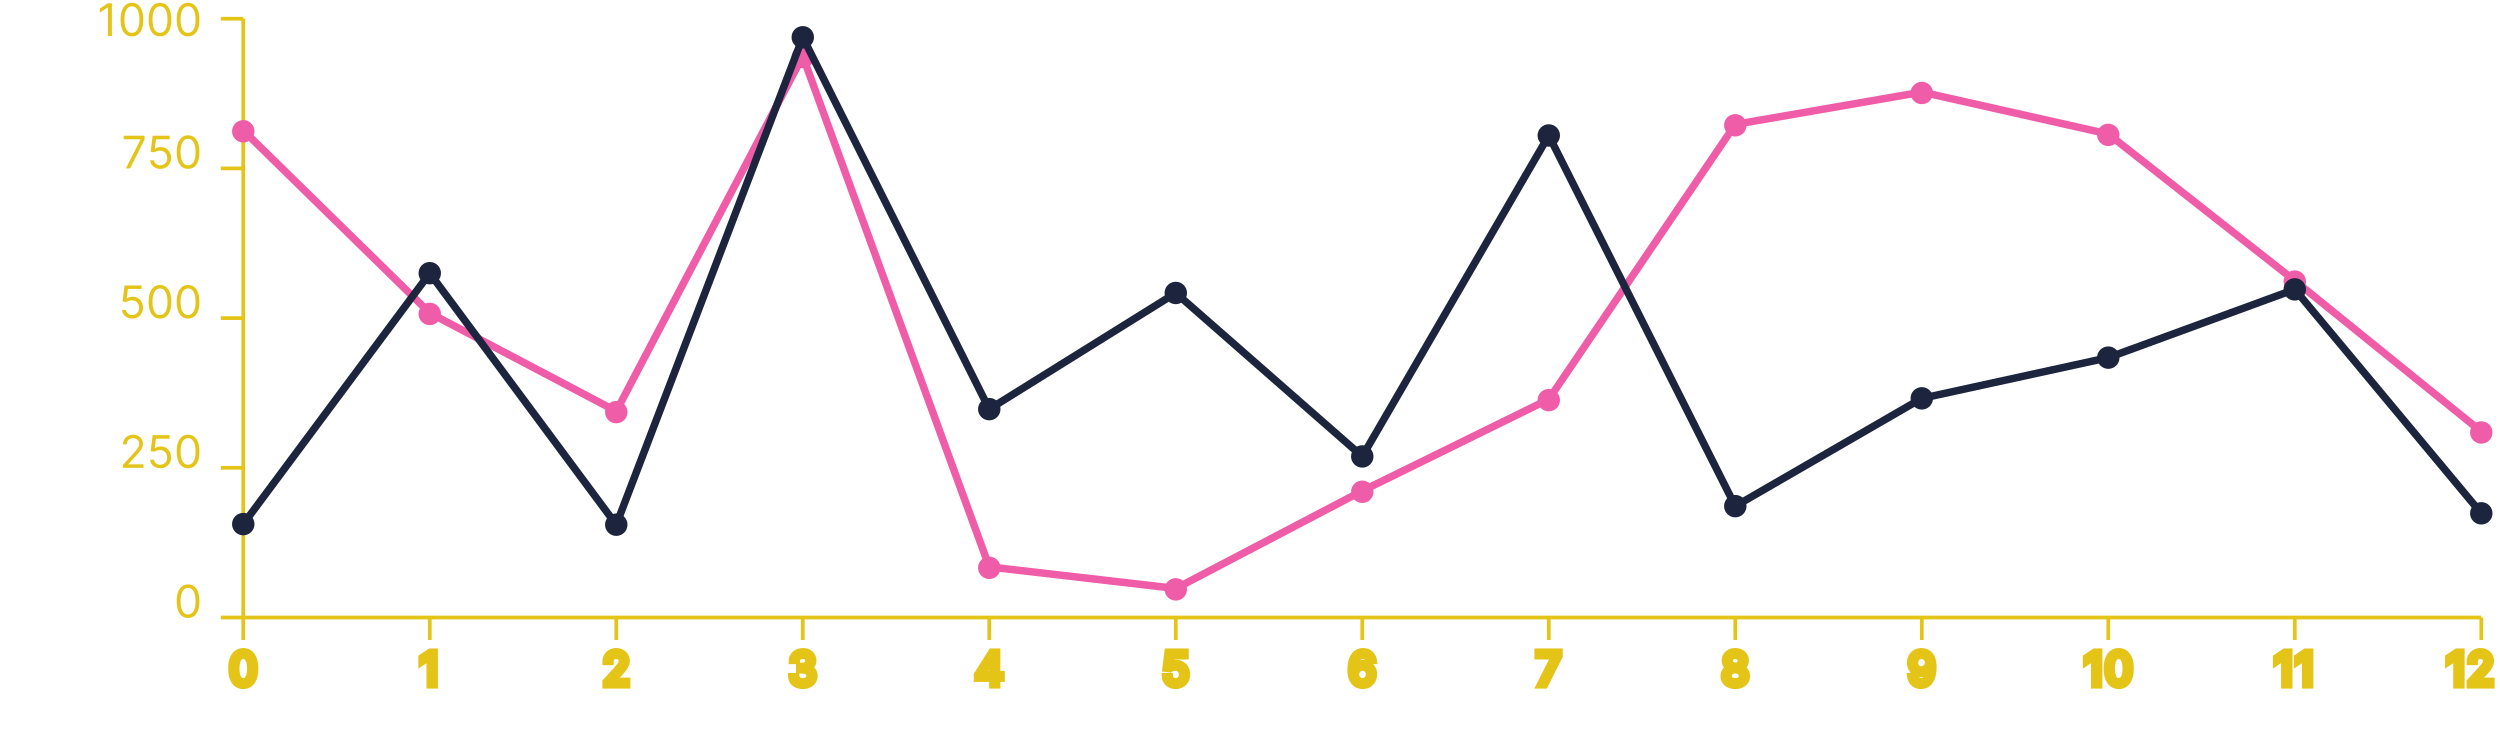 <svg width="668" height="200" viewBox="0 0 668 200" fill="none" xmlns="http://www.w3.org/2000/svg">
<g clip-path="url(#clip0_21_23218)">
<path d="M65 165H663" stroke="#E4C417"/>
<path d="M65 171V165" stroke="#E4C417"/>
<path d="M65 183.119C64.358 183.119 63.811 182.945 63.359 182.595C62.908 182.243 62.562 181.733 62.324 181.065C62.085 180.395 61.966 179.585 61.966 178.636C61.966 177.693 62.085 176.888 62.324 176.22C62.565 175.55 62.912 175.038 63.364 174.686C63.818 174.331 64.364 174.153 65 174.153C65.636 174.153 66.18 174.331 66.632 174.686C67.087 175.038 67.433 175.55 67.672 176.22C67.913 176.888 68.034 177.693 68.034 178.636C68.034 179.585 67.915 180.395 67.676 181.065C67.438 181.733 67.092 182.243 66.641 182.595C66.189 182.945 65.642 183.119 65 183.119ZM65 182.182C65.636 182.182 66.131 181.875 66.483 181.261C66.835 180.648 67.011 179.773 67.011 178.636C67.011 177.881 66.93 177.237 66.769 176.706C66.609 176.175 66.379 175.77 66.078 175.491C65.78 175.213 65.421 175.074 65 175.074C64.369 175.074 63.876 175.385 63.521 176.007C63.166 176.626 62.989 177.503 62.989 178.636C62.989 179.392 63.068 180.034 63.227 180.562C63.386 181.091 63.615 181.493 63.913 181.768C64.215 182.044 64.577 182.182 65 182.182Z" fill="#E4C417"/>
<path d="M63.359 182.595L62.744 183.384L62.748 183.386L63.359 182.595ZM62.324 181.065L61.382 181.401L61.382 181.402L62.324 181.065ZM62.324 176.22L61.383 175.881L61.382 175.884L62.324 176.22ZM63.364 174.686L63.979 175.475L63.979 175.474L63.364 174.686ZM66.632 174.686L66.014 175.472L66.019 175.476L66.632 174.686ZM67.672 176.22L66.73 176.555L66.731 176.56L67.672 176.22ZM67.676 181.065L68.618 181.402L68.618 181.401L67.676 181.065ZM66.641 182.595L67.252 183.386L67.256 183.384L66.641 182.595ZM66.483 181.261L65.616 180.763L65.616 180.763L66.483 181.261ZM66.769 176.706L65.811 176.993L65.812 176.998L66.769 176.706ZM66.078 175.491L65.396 176.223L65.399 176.226L66.078 175.491ZM63.521 176.007L64.389 176.505L64.39 176.503L63.521 176.007ZM63.227 180.562L62.27 180.851L62.27 180.851L63.227 180.562ZM63.913 181.768L63.235 182.503L63.238 182.506L63.913 181.768ZM65 182.119C64.55 182.119 64.226 182.001 63.971 181.804L62.748 183.386C63.396 183.888 64.165 184.119 65 184.119V182.119ZM63.974 181.807C63.704 181.596 63.456 181.26 63.266 180.729L61.382 181.402C61.669 182.206 62.111 182.89 62.744 183.384L63.974 181.807ZM63.266 180.73C63.076 180.196 62.966 179.507 62.966 178.636H60.966C60.966 179.664 61.094 180.593 61.382 181.401L63.266 180.73ZM62.966 178.636C62.966 177.772 63.076 177.087 63.266 176.557L61.382 175.884C61.095 176.688 60.966 177.614 60.966 178.636H62.966ZM63.265 176.559C63.458 176.023 63.708 175.685 63.979 175.475L62.749 173.898C62.115 174.391 61.673 175.076 61.383 175.881L63.265 176.559ZM63.979 175.474C64.24 175.271 64.562 175.153 65 175.153V173.153C64.165 173.153 63.397 173.391 62.748 173.898L63.979 175.474ZM65 175.153C65.438 175.153 65.758 175.271 66.014 175.472L67.25 173.9C66.603 173.391 65.835 173.153 65 173.153V175.153ZM66.019 175.476C66.291 175.687 66.54 176.022 66.73 176.555L68.614 175.885C68.326 175.077 67.883 174.39 67.245 173.896L66.019 175.476ZM66.731 176.56C66.923 177.09 67.034 177.773 67.034 178.636H69.034C69.034 177.613 68.904 176.686 68.612 175.88L66.731 176.56ZM67.034 178.636C67.034 179.507 66.924 180.196 66.734 180.73L68.618 181.401C68.906 180.593 69.034 179.664 69.034 178.636H67.034ZM66.734 180.729C66.544 181.26 66.296 181.596 66.026 181.807L67.256 183.384C67.889 182.89 68.331 182.206 68.618 181.402L66.734 180.729ZM66.029 181.804C65.774 182.001 65.45 182.119 65 182.119V184.119C65.835 184.119 66.604 183.888 67.252 183.386L66.029 181.804ZM65 183.182C66.04 183.182 66.844 182.641 67.35 181.759L65.616 180.763C65.418 181.109 65.232 181.182 65 181.182V183.182ZM67.35 181.759C67.827 180.929 68.011 179.852 68.011 178.636H66.011C66.011 179.693 65.843 180.367 65.616 180.763L67.35 181.759ZM68.011 178.636C68.011 177.815 67.924 177.067 67.725 176.414L65.812 176.998C65.937 177.407 66.011 177.946 66.011 178.636H68.011ZM67.726 176.419C67.533 175.775 67.228 175.193 66.757 174.757L65.399 176.226C65.531 176.347 65.685 176.575 65.811 176.993L67.726 176.419ZM66.76 174.76C66.271 174.303 65.665 174.074 65 174.074V176.074C65.176 176.074 65.289 176.123 65.396 176.223L66.76 174.76ZM65 174.074C63.955 174.074 63.157 174.628 62.653 175.511L64.39 176.503C64.596 176.141 64.784 176.074 65 176.074V174.074ZM62.654 175.51C62.175 176.344 61.989 177.421 61.989 178.636H63.989C63.989 177.585 64.157 176.908 64.389 176.505L62.654 175.51ZM61.989 178.636C61.989 179.456 62.074 180.202 62.27 180.851L64.185 180.274C64.062 179.867 63.989 179.328 63.989 178.636H61.989ZM62.27 180.851C62.462 181.491 62.766 182.07 63.235 182.503L64.592 181.034C64.464 180.915 64.31 180.691 64.185 180.274L62.27 180.851ZM63.238 182.506C63.731 182.957 64.337 183.182 65 183.182V181.182C64.816 181.182 64.698 181.131 64.588 181.031L63.238 182.506Z" fill="#E4C417"/>
<path d="M114.833 171V165" stroke="#E4C417"/>
<path d="M116.016 174.273V183H114.959V175.381H114.908L112.777 176.795V175.722L114.959 174.273H116.016Z" fill="#E4C417"/>
<path d="M116.016 174.273H117.016V173.273H116.016V174.273ZM116.016 183V184H117.016V183H116.016ZM114.959 183H113.959V184H114.959V183ZM114.959 175.381H115.959V174.381H114.959V175.381ZM114.908 175.381V174.381H114.606L114.355 174.548L114.908 175.381ZM112.777 176.795H111.777V178.66L113.33 177.629L112.777 176.795ZM112.777 175.722L112.224 174.889L111.777 175.185V175.722H112.777ZM114.959 174.273V173.273H114.657L114.406 173.44L114.959 174.273ZM115.016 174.273V183H117.016V174.273H115.016ZM116.016 182H114.959V184H116.016V182ZM115.959 183V175.381H113.959V183H115.959ZM114.959 174.381H114.908V176.381H114.959V174.381ZM114.355 174.548L112.224 175.962L113.33 177.629L115.461 176.214L114.355 174.548ZM113.777 176.795V175.722H111.777V176.795H113.777ZM113.33 176.555L115.512 175.106L114.406 173.44L112.224 174.889L113.33 176.555ZM114.959 175.273H116.016V173.273H114.959V175.273Z" fill="#E4C417"/>
<path d="M164.667 171V165" stroke="#E4C417"/>
<path d="M161.937 183V182.233L164.818 179.08C165.156 178.71 165.435 178.389 165.653 178.116C165.872 177.841 166.034 177.582 166.139 177.341C166.247 177.097 166.301 176.841 166.301 176.574C166.301 176.267 166.227 176.001 166.079 175.777C165.935 175.553 165.736 175.379 165.483 175.257C165.23 175.135 164.946 175.074 164.631 175.074C164.295 175.074 164.003 175.143 163.753 175.283C163.506 175.419 163.314 175.611 163.177 175.858C163.044 176.105 162.977 176.395 162.977 176.727H161.971C161.971 176.216 162.089 175.767 162.325 175.381C162.561 174.994 162.882 174.693 163.288 174.477C163.697 174.261 164.156 174.153 164.665 174.153C165.176 174.153 165.629 174.261 166.024 174.477C166.419 174.693 166.729 174.984 166.953 175.351C167.177 175.717 167.29 176.125 167.29 176.574C167.29 176.895 167.231 177.209 167.115 177.516C167.001 177.82 166.802 178.159 166.518 178.534C166.237 178.906 165.846 179.361 165.346 179.898L163.386 181.994V182.062H167.443V183H161.937Z" fill="#E4C417"/>
<path d="M161.937 183H160.937V184H161.937V183ZM161.937 182.233L161.199 181.558L160.937 181.845V182.233H161.937ZM164.818 179.08L164.08 178.404L164.08 178.405L164.818 179.08ZM165.653 178.116L166.433 178.742L166.436 178.738L165.653 178.116ZM166.139 177.341L165.224 176.937L165.222 176.942L166.139 177.341ZM166.079 175.777L165.239 176.319L165.244 176.327L166.079 175.777ZM165.483 175.257L165.918 174.357L165.918 174.357L165.483 175.257ZM163.753 175.283L164.236 176.158L164.239 176.156L163.753 175.283ZM163.177 175.858L162.302 175.375L162.298 175.383L163.177 175.858ZM162.977 176.727V177.727H163.977V176.727H162.977ZM161.971 176.727H160.971V177.727H161.971V176.727ZM162.325 175.381L163.179 175.902L163.179 175.902L162.325 175.381ZM163.288 174.477L162.821 173.593L162.819 173.594L163.288 174.477ZM166.024 174.477L166.504 173.6L166.504 173.6L166.024 174.477ZM167.115 177.516L166.18 177.161L166.178 177.165L167.115 177.516ZM166.518 178.534L165.721 177.93L165.721 177.931L166.518 178.534ZM165.346 179.898L166.077 180.581L166.078 180.579L165.346 179.898ZM163.386 181.994L162.656 181.311L162.386 181.6V181.994H163.386ZM163.386 182.062H162.386V183.062H163.386V182.062ZM167.443 182.062H168.443V181.062H167.443V182.062ZM167.443 183V184H168.443V183H167.443ZM162.937 183V182.233H160.937V183H162.937ZM162.676 182.907L165.556 179.754L164.08 178.405L161.199 181.558L162.676 182.907ZM165.556 179.755C165.903 179.376 166.197 179.037 166.433 178.742L164.873 177.491C164.672 177.741 164.409 178.045 164.08 178.404L165.556 179.755ZM166.436 178.738C166.692 178.416 166.907 178.083 167.056 177.74L165.222 176.942C165.161 177.082 165.052 177.266 164.87 177.495L166.436 178.738ZM167.054 177.745C167.218 177.373 167.301 176.98 167.301 176.574H165.301C165.301 176.702 165.276 176.82 165.224 176.937L167.054 177.745ZM167.301 176.574C167.301 176.1 167.185 175.637 166.915 175.227L165.244 176.327C165.27 176.366 165.301 176.434 165.301 176.574H167.301ZM166.92 175.235C166.67 174.848 166.327 174.554 165.918 174.357L165.048 176.158C165.144 176.204 165.199 176.257 165.239 176.319L166.92 175.235ZM165.918 174.357C165.513 174.161 165.078 174.074 164.631 174.074V176.074C164.814 176.074 164.946 176.109 165.048 176.158L165.918 174.357ZM164.631 174.074C164.154 174.074 163.689 174.174 163.266 174.409L164.239 176.156C164.317 176.113 164.436 176.074 164.631 176.074V174.074ZM163.27 174.407C162.857 174.635 162.529 174.962 162.302 175.375L164.053 176.341C164.098 176.259 164.154 176.203 164.236 176.158L163.27 174.407ZM162.298 175.383C162.072 175.8 161.977 176.259 161.977 176.727H163.977C163.977 176.53 164.016 176.41 164.057 176.333L162.298 175.383ZM162.977 175.727H161.971V177.727H162.977V175.727ZM162.971 176.727C162.971 176.375 163.051 176.111 163.179 175.902L161.472 174.86C161.128 175.423 160.971 176.057 160.971 176.727H162.971ZM163.179 175.902C163.32 175.671 163.507 175.494 163.758 175.36L162.819 173.594C162.257 173.893 161.802 174.318 161.472 174.86L163.179 175.902ZM163.755 175.362C164.006 175.229 164.302 175.153 164.665 175.153V173.153C164.01 173.153 163.388 173.294 162.821 173.593L163.755 175.362ZM164.665 175.153C165.031 175.153 165.316 175.23 165.544 175.355L166.504 173.6C165.943 173.293 165.321 173.153 164.665 173.153V175.153ZM165.544 175.355C165.793 175.491 165.971 175.663 166.1 175.873L167.806 174.829C167.486 174.306 167.044 173.895 166.504 173.6L165.544 175.355ZM166.1 175.873C166.224 176.075 166.29 176.301 166.29 176.574H168.29C168.29 175.949 168.131 175.359 167.806 174.829L166.1 175.873ZM166.29 176.574C166.29 176.771 166.254 176.965 166.18 177.161L168.05 177.871C168.208 177.453 168.29 177.019 168.29 176.574H166.29ZM166.178 177.165C166.11 177.348 165.971 177.601 165.721 177.93L167.315 179.138C167.634 178.717 167.892 178.291 168.052 177.866L166.178 177.165ZM165.721 177.931C165.468 178.265 165.103 178.692 164.615 179.216L166.078 180.579C166.59 180.03 167.006 179.547 167.316 179.137L165.721 177.931ZM164.616 179.215L162.656 181.311L164.117 182.677L166.077 180.581L164.616 179.215ZM162.386 181.994V182.062H164.386V181.994H162.386ZM163.386 183.062H167.443V181.062H163.386V183.062ZM166.443 182.062V183H168.443V182.062H166.443ZM167.443 182H161.937V184H167.443V182Z" fill="#E4C417"/>
<path d="M214.5 171V165" stroke="#E4C417"/>
<path d="M214.532 183.119C213.969 183.119 213.468 183.023 213.028 182.83C212.59 182.636 212.242 182.368 211.984 182.024C211.728 181.678 211.589 181.276 211.566 180.818H212.64C212.663 181.099 212.759 181.342 212.93 181.547C213.1 181.749 213.323 181.905 213.599 182.016C213.874 182.126 214.18 182.182 214.515 182.182C214.89 182.182 215.222 182.116 215.512 181.986C215.802 181.855 216.029 181.673 216.194 181.44C216.359 181.207 216.441 180.938 216.441 180.631C216.441 180.31 216.362 180.027 216.202 179.783C216.043 179.536 215.81 179.342 215.504 179.203C215.197 179.064 214.822 178.994 214.379 178.994H213.68V178.057H214.379C214.725 178.057 215.029 177.994 215.29 177.869C215.555 177.744 215.761 177.568 215.908 177.341C216.059 177.114 216.134 176.847 216.134 176.54C216.134 176.244 216.069 175.987 215.938 175.768C215.808 175.55 215.623 175.379 215.384 175.257C215.148 175.135 214.87 175.074 214.549 175.074C214.248 175.074 213.964 175.129 213.697 175.24C213.433 175.348 213.217 175.506 213.049 175.713C212.881 175.918 212.79 176.165 212.776 176.455H211.754C211.771 175.997 211.908 175.597 212.167 175.253C212.425 174.906 212.763 174.636 213.181 174.443C213.602 174.25 214.063 174.153 214.566 174.153C215.106 174.153 215.569 174.263 215.955 174.482C216.342 174.697 216.638 174.983 216.846 175.338C217.053 175.693 217.157 176.077 217.157 176.489C217.157 176.98 217.028 177.399 216.769 177.746C216.513 178.092 216.165 178.332 215.725 178.466V178.534C216.276 178.625 216.707 178.859 217.016 179.237C217.326 179.612 217.481 180.077 217.481 180.631C217.481 181.105 217.352 181.531 217.093 181.909C216.837 182.284 216.488 182.58 216.045 182.795C215.602 183.011 215.097 183.119 214.532 183.119Z" fill="#E4C417"/>
<path d="M213.028 182.83L212.624 183.744L212.626 183.745L213.028 182.83ZM211.984 182.024L211.179 182.618L211.184 182.625L211.984 182.024ZM211.566 180.818V179.818H210.515L210.567 180.868L211.566 180.818ZM212.64 180.818L213.637 180.738L213.562 179.818H212.64V180.818ZM212.93 181.547L212.161 182.187L212.166 182.192L212.93 181.547ZM213.599 182.016L213.226 182.943L213.226 182.943L213.599 182.016ZM216.194 181.44L215.377 180.863L215.377 180.863L216.194 181.44ZM216.202 179.783L215.362 180.324L215.364 180.328L216.202 179.783ZM215.504 179.203L215.09 180.114L215.09 180.114L215.504 179.203ZM213.68 178.994H212.68V179.994H213.68V178.994ZM213.68 178.057V177.057H212.68V178.057H213.68ZM215.29 177.869L214.863 176.965L214.859 176.967L215.29 177.869ZM215.908 177.341L215.075 176.789L215.07 176.796L215.908 177.341ZM215.938 175.768L216.797 175.256L216.797 175.256L215.938 175.768ZM215.384 175.257L214.924 176.145L214.929 176.147L215.384 175.257ZM213.697 175.24L214.075 176.166L214.08 176.164L213.697 175.24ZM213.049 175.713L213.823 176.347L213.827 176.342L213.049 175.713ZM212.776 176.455V177.455H213.728L213.775 176.504L212.776 176.455ZM211.754 176.455L210.754 176.417L210.716 177.455H211.754V176.455ZM212.167 175.253L212.966 175.854L212.968 175.851L212.167 175.253ZM213.181 174.443L212.764 173.535L212.761 173.536L213.181 174.443ZM215.955 174.482L215.463 175.352L215.467 175.354L215.955 174.482ZM216.846 175.338L215.982 175.842L215.982 175.842L216.846 175.338ZM216.769 177.746L215.968 177.148L215.964 177.152L216.769 177.746ZM215.725 178.466L215.435 177.509L214.725 177.724V178.466H215.725ZM215.725 178.534H214.725V179.383L215.562 179.521L215.725 178.534ZM217.016 179.237L216.243 179.871L216.245 179.874L217.016 179.237ZM217.093 181.909L216.268 181.344L216.267 181.346L217.093 181.909ZM216.045 182.795L216.483 183.694L216.483 183.694L216.045 182.795ZM214.532 182.119C214.085 182.119 213.723 182.043 213.429 181.914L212.626 183.745C213.213 184.003 213.854 184.119 214.532 184.119V182.119ZM213.432 181.915C213.133 181.783 212.927 181.615 212.783 181.423L211.184 182.625C211.557 183.12 212.048 183.49 212.624 183.744L213.432 181.915ZM212.788 181.43C212.657 181.252 212.578 181.043 212.565 180.769L210.567 180.868C210.599 181.509 210.799 182.103 211.179 182.618L212.788 181.43ZM211.566 181.818H212.64V179.818H211.566V181.818ZM211.643 180.899C211.681 181.373 211.851 181.814 212.161 182.187L213.698 180.907C213.668 180.87 213.644 180.826 213.637 180.738L211.643 180.899ZM212.166 182.192C212.454 182.533 212.818 182.779 213.226 182.943L213.972 181.088C213.828 181.03 213.746 180.964 213.693 180.901L212.166 182.192ZM213.226 182.943C213.634 183.108 214.068 183.182 214.515 183.182V181.182C214.291 181.182 214.114 181.145 213.972 181.088L213.226 182.943ZM214.515 183.182C215.006 183.182 215.483 183.096 215.923 182.897L215.101 181.074C214.962 181.137 214.773 181.182 214.515 181.182V183.182ZM215.923 182.897C216.356 182.702 216.731 182.412 217.01 182.018L215.377 180.863C215.327 180.934 215.247 181.008 215.101 181.074L215.923 182.897ZM217.01 182.018C217.304 181.603 217.441 181.128 217.441 180.631H215.441C215.441 180.747 215.414 180.812 215.377 180.863L217.01 182.018ZM217.441 180.631C217.441 180.136 217.316 179.66 217.04 179.237L215.364 180.328C215.407 180.394 215.441 180.483 215.441 180.631H217.441ZM217.043 179.241C216.766 178.81 216.372 178.499 215.917 178.292L215.09 180.114C215.248 180.185 215.321 180.261 215.362 180.324L217.043 179.241ZM215.917 178.292C215.446 178.079 214.921 177.994 214.379 177.994V179.994C214.722 179.994 214.947 180.049 215.09 180.114L215.917 178.292ZM214.379 177.994H213.68V179.994H214.379V177.994ZM214.68 178.994V178.057H212.68V178.994H214.68ZM213.68 179.057H214.379V177.057H213.68V179.057ZM214.379 179.057C214.846 179.057 215.302 178.972 215.722 178.771L214.859 176.967C214.756 177.016 214.605 177.057 214.379 177.057V179.057ZM215.718 178.773C216.136 178.575 216.49 178.281 216.747 177.886L215.07 176.796C215.031 176.856 214.973 176.913 214.863 176.965L215.718 178.773ZM216.742 177.893C217.014 177.482 217.134 177.018 217.134 176.54H215.134C215.134 176.676 215.104 176.745 215.075 176.789L216.742 177.893ZM217.134 176.54C217.134 176.093 217.034 175.653 216.797 175.256L215.08 176.281C215.104 176.322 215.134 176.396 215.134 176.54H217.134ZM216.797 175.256C216.565 174.867 216.236 174.57 215.84 174.367L214.929 176.147C215.009 176.189 215.05 176.232 215.08 176.281L216.797 175.256ZM215.844 174.369C215.44 174.16 214.997 174.074 214.549 174.074V176.074C214.743 176.074 214.857 176.11 214.924 176.145L215.844 174.369ZM214.549 174.074C214.122 174.074 213.707 174.153 213.314 174.316L214.08 176.164C214.22 176.105 214.374 176.074 214.549 176.074V174.074ZM213.318 174.314C212.91 174.481 212.552 174.737 212.271 175.084L213.827 176.342C213.881 176.275 213.956 176.215 214.075 176.166L213.318 174.314ZM212.276 175.079C211.959 175.466 211.801 175.924 211.777 176.406L213.775 176.504C213.78 176.406 213.804 176.369 213.822 176.347L212.276 175.079ZM212.776 175.455H211.754V177.455H212.776V175.455ZM212.753 176.492C212.763 176.225 212.838 176.024 212.966 175.854L211.368 174.652C210.978 175.169 210.778 175.77 210.754 176.417L212.753 176.492ZM212.968 175.851C213.121 175.646 213.324 175.479 213.601 175.351L212.761 173.536C212.203 173.794 211.73 174.166 211.365 174.655L212.968 175.851ZM213.599 175.352C213.877 175.224 214.195 175.153 214.566 175.153V173.153C213.932 173.153 213.326 173.276 212.764 173.535L213.599 175.352ZM214.566 175.153C214.97 175.153 215.256 175.235 215.463 175.352L216.448 173.611C215.882 173.291 215.241 173.153 214.566 173.153V175.153ZM215.467 175.354C215.71 175.49 215.872 175.653 215.982 175.842L217.709 174.834C217.405 174.313 216.973 173.905 216.443 173.609L215.467 175.354ZM215.982 175.842C216.1 176.044 216.157 176.254 216.157 176.489H218.157C218.157 175.9 218.006 175.342 217.709 174.834L215.982 175.842ZM216.157 176.489C216.157 176.795 216.08 176.997 215.968 177.148L217.571 178.344C217.975 177.801 218.157 177.165 218.157 176.489H216.157ZM215.964 177.152C215.846 177.313 215.684 177.433 215.435 177.509L216.015 179.423C216.647 179.231 217.181 178.872 217.574 178.339L215.964 177.152ZM214.725 178.466V178.534H216.725V178.466H214.725ZM215.562 179.521C215.91 179.578 216.109 179.708 216.243 179.871L217.79 178.603C217.304 178.011 216.642 177.672 215.888 177.547L215.562 179.521ZM216.245 179.874C216.387 180.045 216.481 180.275 216.481 180.631H218.481C218.481 179.879 218.265 179.179 217.787 178.6L216.245 179.874ZM216.481 180.631C216.481 180.911 216.408 181.139 216.268 181.344L217.918 182.474C218.295 181.923 218.481 181.299 218.481 180.631H216.481ZM216.267 181.346C216.117 181.565 215.907 181.75 215.607 181.896L216.483 183.694C217.068 183.409 217.557 183.003 217.919 182.472L216.267 181.346ZM215.607 181.896C215.319 182.037 214.968 182.119 214.532 182.119V184.119C215.227 184.119 215.884 183.986 216.483 183.694L215.607 181.896Z" fill="#E4C417"/>
<path d="M264.333 171V165" stroke="#E4C417"/>
<path d="M261.183 181.21V180.341L265.018 174.273H265.648V175.619H265.222L262.325 180.205V180.273H267.489V181.21H261.183ZM265.29 183V180.946V180.541V174.273H266.296V183H265.29Z" fill="#E4C417"/>
<path d="M261.183 181.21H260.183V182.21H261.183V181.21ZM261.183 180.341L260.337 179.807L260.183 180.051V180.341H261.183ZM265.018 174.273V173.273H264.467L264.172 173.738L265.018 174.273ZM265.648 174.273H266.648V173.273H265.648V174.273ZM265.648 175.619V176.619H266.648V175.619H265.648ZM265.222 175.619V174.619H264.671L264.377 175.085L265.222 175.619ZM262.325 180.205L261.479 179.67L261.325 179.915V180.205H262.325ZM262.325 180.273H261.325V181.273H262.325V180.273ZM267.489 180.273H268.489V179.273H267.489V180.273ZM267.489 181.21V182.21H268.489V181.21H267.489ZM265.29 183H264.29V184H265.29V183ZM265.29 174.273V173.273H264.29V174.273H265.29ZM266.296 174.273H267.296V173.273H266.296V174.273ZM266.296 183V184H267.296V183H266.296ZM262.183 181.21V180.341H260.183V181.21H262.183ZM262.028 180.875L265.863 174.807L264.172 173.738L260.337 179.807L262.028 180.875ZM265.018 175.273H265.648V173.273H265.018V175.273ZM264.648 174.273V175.619H266.648V174.273H264.648ZM265.648 174.619H265.222V176.619H265.648V174.619ZM264.377 175.085L261.479 179.67L263.17 180.739L266.068 176.154L264.377 175.085ZM261.325 180.205V180.273H263.325V180.205H261.325ZM262.325 181.273H267.489V179.273H262.325V181.273ZM266.489 180.273V181.21H268.489V180.273H266.489ZM267.489 180.21H261.183V182.21H267.489V180.21ZM266.29 183V180.946H264.29V183H266.29ZM266.29 180.946V180.541H264.29V180.946H266.29ZM266.29 180.541V174.273H264.29V180.541H266.29ZM265.29 175.273H266.296V173.273H265.29V175.273ZM265.296 174.273V183H267.296V174.273H265.296ZM266.296 182H265.29V184H266.296V182Z" fill="#E4C417"/>
<path d="M314.167 171V165" stroke="#E4C417"/>
<path d="M314.147 183.119C313.647 183.119 313.197 183.02 312.796 182.821C312.396 182.622 312.075 182.349 311.833 182.003C311.592 181.656 311.46 181.261 311.437 180.818H312.46C312.499 181.213 312.678 181.54 312.996 181.798C313.317 182.054 313.701 182.182 314.147 182.182C314.505 182.182 314.823 182.098 315.102 181.93C315.383 181.763 315.603 181.533 315.762 181.24C315.924 180.945 316.005 180.611 316.005 180.239C316.005 179.858 315.921 179.518 315.754 179.22C315.589 178.919 315.362 178.682 315.072 178.509C314.782 178.335 314.451 178.247 314.079 178.244C313.812 178.241 313.538 178.283 313.256 178.368C312.975 178.45 312.744 178.557 312.562 178.688L311.573 178.568L312.102 174.273H316.636V175.21H312.988L312.681 177.784H312.732C312.911 177.642 313.136 177.524 313.406 177.43C313.675 177.337 313.957 177.29 314.249 177.29C314.783 177.29 315.259 177.418 315.677 177.673C316.097 177.926 316.427 178.273 316.666 178.713C316.907 179.153 317.028 179.656 317.028 180.222C317.028 180.778 316.903 181.276 316.653 181.713C316.406 182.148 316.065 182.491 315.63 182.744C315.195 182.994 314.701 183.119 314.147 183.119Z" fill="#E4C417"/>
<path d="M312.796 182.821L312.352 183.717L312.352 183.717L312.796 182.821ZM311.833 182.003L312.654 181.431L312.654 181.431L311.833 182.003ZM311.437 180.818V179.818H310.384L310.438 180.869L311.437 180.818ZM312.46 180.818L313.455 180.718L313.364 179.818H312.46V180.818ZM312.996 181.798L312.366 182.574L312.373 182.581L312.996 181.798ZM315.102 181.93L314.59 181.071L314.586 181.074L315.102 181.93ZM315.762 181.24L314.885 180.759L314.884 180.762L315.762 181.24ZM315.754 179.22L314.876 179.7L314.882 179.71L315.754 179.22ZM314.079 178.244L314.068 179.244L314.071 179.244L314.079 178.244ZM313.256 178.368L313.538 179.328L313.546 179.325L313.256 178.368ZM312.562 178.688L312.442 179.68L312.829 179.727L313.145 179.5L312.562 178.688ZM311.573 178.568L310.581 178.446L310.458 179.441L311.453 179.561L311.573 178.568ZM312.102 174.273V173.273H311.217L311.109 174.151L312.102 174.273ZM316.636 174.273H317.636V173.273H316.636V174.273ZM316.636 175.21V176.21H317.636V175.21H316.636ZM312.988 175.21V174.21H312.1L311.995 175.092L312.988 175.21ZM312.681 177.784L311.688 177.666L311.555 178.784H312.681V177.784ZM312.732 177.784V178.784H313.081L313.354 178.567L312.732 177.784ZM315.677 177.673L315.155 178.526L315.162 178.53L315.677 177.673ZM316.666 178.713L315.786 179.19L315.789 179.194L316.666 178.713ZM316.653 181.713L315.784 181.217L315.783 181.219L316.653 181.713ZM315.63 182.744L316.129 183.611L316.133 183.609L315.63 182.744ZM314.147 182.119C313.783 182.119 313.488 182.048 313.241 181.925L312.352 183.717C312.906 183.992 313.511 184.119 314.147 184.119V182.119ZM313.241 181.925C312.982 181.797 312.793 181.632 312.654 181.431L311.013 182.574C311.356 183.067 311.81 183.448 312.352 183.717L313.241 181.925ZM312.654 181.431C312.525 181.246 312.449 181.033 312.435 180.767L310.438 180.869C310.47 181.489 310.659 182.067 311.013 182.574L312.654 181.431ZM311.437 181.818H312.46V179.818H311.437V181.818ZM311.465 180.918C311.532 181.588 311.849 182.154 312.366 182.574L313.627 181.022C313.508 180.925 313.467 180.838 313.455 180.718L311.465 180.918ZM312.373 182.581C312.887 182.99 313.496 183.182 314.147 183.182V181.182C313.906 181.182 313.748 181.118 313.619 181.016L312.373 182.581ZM314.147 183.182C314.668 183.182 315.168 183.058 315.617 182.787L314.586 181.074C314.479 181.138 314.342 181.182 314.147 181.182V183.182ZM315.614 182.789C316.052 182.528 316.397 182.165 316.641 181.718L314.884 180.762C314.809 180.9 314.714 180.997 314.59 181.071L315.614 182.789ZM316.639 181.721C316.89 181.263 317.005 180.761 317.005 180.239H315.005C315.005 180.461 314.958 180.626 314.885 180.759L316.639 181.721ZM317.005 180.239C317.005 179.706 316.886 179.194 316.625 178.73L314.882 179.71C314.956 179.842 315.005 180.01 315.005 180.239H317.005ZM316.631 178.74C316.382 178.286 316.03 177.917 315.585 177.65L314.558 179.367C314.693 179.447 314.796 179.553 314.876 179.7L316.631 178.74ZM315.585 177.65C315.127 177.376 314.618 177.248 314.086 177.244L314.071 179.244C314.284 179.246 314.437 179.294 314.558 179.367L315.585 177.65ZM314.089 177.244C313.711 177.24 313.335 177.299 312.966 177.411L313.546 179.325C313.74 179.266 313.913 179.243 314.068 179.244L314.089 177.244ZM312.975 177.408C312.617 177.513 312.275 177.662 311.978 177.875L313.145 179.5C313.212 179.452 313.333 179.387 313.538 179.328L312.975 177.408ZM312.682 177.695L311.693 177.575L311.453 179.561L312.442 179.68L312.682 177.695ZM312.566 178.69L313.094 174.395L311.109 174.151L310.581 178.446L312.566 178.69ZM312.102 175.273H316.636V173.273H312.102V175.273ZM315.636 174.273V175.21H317.636V174.273H315.636ZM316.636 174.21H312.988V176.21H316.636V174.21ZM311.995 175.092L311.688 177.666L313.674 177.902L313.981 175.329L311.995 175.092ZM312.681 178.784H312.732V176.784H312.681V178.784ZM313.354 178.567C313.426 178.51 313.545 178.441 313.734 178.375L313.077 176.486C312.727 176.608 312.397 176.774 312.111 177.001L313.354 178.567ZM313.734 178.375C313.896 178.319 314.066 178.29 314.249 178.29V176.29C313.848 176.29 313.455 176.354 313.077 176.486L313.734 178.375ZM314.249 178.29C314.616 178.29 314.908 178.375 315.155 178.526L316.199 176.82C315.61 176.46 314.95 176.29 314.249 176.29V178.29ZM315.162 178.53C315.426 178.689 315.631 178.903 315.786 179.19L317.545 178.237C317.223 177.643 316.769 177.163 316.192 176.816L315.162 178.53ZM315.789 179.194C315.94 179.469 316.028 179.803 316.028 180.222H318.028C318.028 179.51 317.874 178.838 317.542 178.232L315.789 179.194ZM316.028 180.222C316.028 180.623 315.939 180.946 315.784 181.217L317.521 182.209C317.866 181.605 318.028 180.934 318.028 180.222H316.028ZM315.783 181.219C315.624 181.499 315.41 181.715 315.127 181.88L316.133 183.609C316.719 183.268 317.187 182.797 317.522 182.207L315.783 181.219ZM315.131 181.877C314.864 182.031 314.545 182.119 314.147 182.119V184.119C314.857 184.119 315.527 183.957 316.129 183.611L315.131 181.877Z" fill="#E4C417"/>
<path d="M364 171V165" stroke="#E4C417"/>
<path d="M364.057 183.119C363.699 183.114 363.341 183.045 362.983 182.915C362.625 182.784 362.298 182.564 362.003 182.254C361.708 181.942 361.47 181.52 361.291 180.989C361.112 180.455 361.023 179.784 361.023 178.977C361.023 178.205 361.095 177.52 361.24 176.923C361.385 176.324 361.595 175.82 361.871 175.411C362.146 174.999 362.479 174.686 362.868 174.473C363.26 174.26 363.702 174.153 364.193 174.153C364.682 174.153 365.117 174.251 365.497 174.447C365.881 174.641 366.193 174.911 366.435 175.257C366.676 175.604 366.833 176.003 366.904 176.455H365.864C365.767 176.062 365.58 175.737 365.301 175.479C365.023 175.22 364.654 175.091 364.193 175.091C363.517 175.091 362.985 175.385 362.595 175.973C362.209 176.561 362.014 177.386 362.012 178.449H362.08C362.239 178.207 362.428 178.001 362.646 177.831C362.868 177.658 363.112 177.524 363.379 177.43C363.646 177.337 363.929 177.29 364.227 177.29C364.727 177.29 365.185 177.415 365.6 177.665C366.014 177.912 366.347 178.254 366.597 178.692C366.847 179.126 366.972 179.625 366.972 180.188C366.972 180.727 366.851 181.222 366.61 181.67C366.368 182.116 366.029 182.472 365.591 182.736C365.156 182.997 364.645 183.125 364.057 183.119ZM364.057 182.182C364.415 182.182 364.736 182.092 365.02 181.913C365.307 181.734 365.533 181.494 365.698 181.193C365.865 180.892 365.949 180.557 365.949 180.188C365.949 179.827 365.868 179.499 365.706 179.203C365.547 178.905 365.327 178.668 365.046 178.491C364.767 178.315 364.449 178.227 364.091 178.227C363.821 178.227 363.57 178.281 363.337 178.389C363.104 178.494 362.899 178.639 362.723 178.824C362.55 179.009 362.414 179.22 362.314 179.459C362.215 179.695 362.165 179.943 362.165 180.205C362.165 180.551 362.246 180.875 362.408 181.176C362.573 181.477 362.797 181.72 363.081 181.905C363.368 182.089 363.693 182.182 364.057 182.182Z" fill="#E4C417"/>
<path d="M364.057 183.119L364.041 184.119L364.047 184.119L364.057 183.119ZM362.983 182.915L362.64 183.854L362.64 183.854L362.983 182.915ZM362.003 182.254L361.276 182.941L361.28 182.945L362.003 182.254ZM361.291 180.989L360.343 181.306L360.344 181.308L361.291 180.989ZM361.24 176.923L362.212 177.159L362.212 177.158L361.24 176.923ZM361.871 175.411L362.7 175.969L362.702 175.967L361.871 175.411ZM362.868 174.473L362.391 173.594L362.388 173.596L362.868 174.473ZM365.497 174.447L365.04 175.337L365.047 175.341L365.497 174.447ZM366.435 175.257L367.255 174.685L367.255 174.685L366.435 175.257ZM366.904 176.455V177.455H368.073L367.891 176.299L366.904 176.455ZM365.864 176.455L364.893 176.694L365.08 177.455H365.864V176.455ZM365.301 175.479L364.621 176.211L364.621 176.211L365.301 175.479ZM362.595 175.973L361.761 175.421L361.76 175.424L362.595 175.973ZM362.012 178.449L361.012 178.446L361.009 179.449H362.012V178.449ZM362.08 178.449V179.449H362.618L362.915 178.999L362.08 178.449ZM362.646 177.831L363.261 178.62L363.263 178.619L362.646 177.831ZM365.6 177.665L365.083 178.521L365.088 178.524L365.6 177.665ZM366.597 178.692L365.729 179.188L365.73 179.19L366.597 178.692ZM366.61 181.67L367.489 182.147L367.49 182.144L366.61 181.67ZM365.591 182.736L366.106 183.593L366.108 183.592L365.591 182.736ZM365.02 181.913L364.491 181.065L364.487 181.067L365.02 181.913ZM365.698 181.193L364.824 180.707L364.82 180.713L365.698 181.193ZM365.706 179.203L364.824 179.674L364.829 179.684L365.706 179.203ZM365.046 178.491L364.511 179.337L364.515 179.339L365.046 178.491ZM363.337 178.389L363.748 179.301L363.757 179.297L363.337 178.389ZM362.723 178.824L362 178.134L361.994 178.14L362.723 178.824ZM362.314 179.459L363.236 179.847L363.237 179.843L362.314 179.459ZM362.408 181.176L361.527 181.65L361.531 181.656L362.408 181.176ZM363.081 181.905L362.536 182.743L362.54 182.746L363.081 181.905ZM364.073 182.119C363.834 182.116 363.586 182.07 363.326 181.975L362.64 183.854C363.096 184.021 363.565 184.112 364.041 184.119L364.073 182.119ZM363.326 181.975C363.129 181.904 362.929 181.776 362.727 181.564L361.28 182.945C361.668 183.352 362.121 183.665 362.64 183.854L363.326 181.975ZM362.73 181.567C362.559 181.387 362.385 181.103 362.239 180.669L360.344 181.308C360.555 181.936 360.856 182.497 361.276 182.941L362.73 181.567ZM362.24 180.671C362.106 180.273 362.023 179.719 362.023 178.977H360.023C360.023 179.849 360.119 180.636 360.343 181.306L362.24 180.671ZM362.023 178.977C362.023 178.265 362.09 177.662 362.212 177.159L360.268 176.687C360.101 177.378 360.023 178.144 360.023 178.977H362.023ZM362.212 177.158C362.336 176.647 362.505 176.258 362.7 175.969L361.042 174.852C360.685 175.381 360.434 176.001 360.268 176.688L362.212 177.158ZM362.702 175.967C362.899 175.672 363.116 175.477 363.348 175.35L362.388 173.596C361.842 173.895 361.394 174.325 361.04 174.854L362.702 175.967ZM363.346 175.352C363.577 175.226 363.851 175.153 364.193 175.153V173.153C363.552 173.153 362.944 173.294 362.391 173.594L363.346 175.352ZM364.193 175.153C364.545 175.153 364.819 175.223 365.04 175.336L365.955 173.558C365.414 173.28 364.819 173.153 364.193 173.153V175.153ZM365.047 175.341C365.285 175.46 365.469 175.621 365.614 175.829L367.255 174.685C366.917 174.2 366.476 173.821 365.947 173.554L365.047 175.341ZM365.614 175.829C365.762 176.041 365.866 176.295 365.916 176.61L367.891 176.299C367.799 175.71 367.59 175.166 367.255 174.685L365.614 175.829ZM366.904 175.455H365.864V177.455H366.904V175.455ZM366.835 176.215C366.695 175.646 366.412 175.146 365.982 174.746L364.621 176.211C364.747 176.329 364.84 176.479 364.893 176.694L366.835 176.215ZM365.982 174.746C365.481 174.281 364.85 174.091 364.193 174.091V176.091C364.457 176.091 364.565 176.16 364.621 176.211L365.982 174.746ZM364.193 174.091C363.165 174.091 362.326 174.568 361.761 175.421L363.429 176.525C363.643 176.202 363.87 176.091 364.193 176.091V174.091ZM361.76 175.424C361.225 176.237 361.015 177.282 361.012 178.446L363.012 178.452C363.014 177.491 363.193 176.885 363.431 176.522L361.76 175.424ZM362.012 179.449H362.08V177.449H362.012V179.449ZM362.915 178.999C363.016 178.845 363.132 178.72 363.261 178.62L362.032 177.042C361.723 177.282 361.461 177.57 361.245 177.899L362.915 178.999ZM363.263 178.619C363.398 178.513 363.546 178.432 363.711 178.374L363.048 176.487C362.679 176.616 362.338 176.802 362.03 177.043L363.263 178.619ZM363.711 178.374C363.866 178.32 364.036 178.29 364.227 178.29V176.29C363.822 176.29 363.427 176.354 363.048 176.487L363.711 178.374ZM364.227 178.29C364.552 178.29 364.83 178.368 365.083 178.521L366.116 176.808C365.54 176.461 364.903 176.29 364.227 176.29V178.29ZM365.088 178.524C365.348 178.679 365.56 178.893 365.729 179.188L367.465 178.196C367.133 177.615 366.681 177.145 366.112 176.806L365.088 178.524ZM365.73 179.19C365.882 179.456 365.972 179.778 365.972 180.188H367.972C367.972 179.472 367.811 178.797 367.464 178.193L365.73 179.19ZM365.972 180.188C365.972 180.572 365.887 180.902 365.729 181.197L367.49 182.144C367.815 181.541 367.972 180.883 367.972 180.188H365.972ZM365.73 181.194C365.574 181.482 365.36 181.707 365.074 181.88L366.108 183.592C366.697 183.236 367.162 182.751 367.489 182.147L365.73 181.194ZM365.076 181.879C364.823 182.031 364.5 182.124 364.067 182.119L364.047 184.119C364.79 184.126 365.489 183.964 366.106 183.593L365.076 181.879ZM364.057 183.182C364.591 183.182 365.099 183.046 365.553 182.759L364.487 181.067C364.373 181.139 364.239 181.182 364.057 181.182V183.182ZM365.549 182.762C365.984 182.491 366.329 182.123 366.575 181.673L364.82 180.713C364.737 180.866 364.63 180.978 364.491 181.065L365.549 182.762ZM366.571 181.68C366.828 181.219 366.949 180.714 366.949 180.188H364.949C364.949 180.399 364.903 180.565 364.824 180.707L366.571 181.68ZM366.949 180.188C366.949 179.671 366.831 179.176 366.583 178.723L364.829 179.684C364.905 179.821 364.949 179.982 364.949 180.188H366.949ZM366.588 178.733C366.349 178.283 366.009 177.915 365.576 177.644L364.515 179.339C364.645 179.421 364.745 179.527 364.824 179.674L366.588 178.733ZM365.58 177.646C365.128 177.36 364.621 177.227 364.091 177.227V179.227C364.277 179.227 364.406 179.27 364.511 179.337L365.58 177.646ZM364.091 177.227C363.684 177.227 363.288 177.31 362.916 177.482L363.757 179.297C363.852 179.253 363.959 179.227 364.091 179.227V177.227ZM362.926 177.478C362.575 177.636 362.265 177.856 362 178.134L363.447 179.514C363.534 179.423 363.632 179.353 363.748 179.301L362.926 177.478ZM361.994 178.14C361.737 178.414 361.536 178.727 361.391 179.074L363.237 179.843C363.291 179.713 363.363 179.604 363.452 179.508L361.994 178.14ZM361.393 179.07C361.24 179.432 361.165 179.813 361.165 180.205H363.165C363.165 180.074 363.189 179.958 363.236 179.847L361.393 179.07ZM361.165 180.205C361.165 180.714 361.286 181.201 361.527 181.65L363.289 180.703C363.206 180.549 363.165 180.388 363.165 180.205H361.165ZM361.531 181.656C361.774 182.1 362.111 182.467 362.536 182.743L363.626 181.066C363.483 180.973 363.372 180.854 363.285 180.696L361.531 181.656ZM362.54 182.746C362.999 183.041 363.515 183.182 364.057 183.182V181.182C363.872 181.182 363.737 181.138 363.622 181.064L362.54 182.746Z" fill="#E4C417"/>
<path d="M413.833 171V165" stroke="#E4C417"/>
<path d="M411.582 183L415.485 175.278V175.21H410.985V174.273H416.576V175.261L412.69 183H411.582Z" fill="#E4C417"/>
<path d="M411.582 183L410.689 182.549L409.956 184H411.582V183ZM415.485 175.278L416.378 175.73L416.485 175.517V175.278H415.485ZM415.485 175.21H416.485V174.21H415.485V175.21ZM410.985 175.21H409.985V176.21H410.985V175.21ZM410.985 174.273V173.273H409.985V174.273H410.985ZM416.576 174.273H417.576V173.273H416.576V174.273ZM416.576 175.261L417.47 175.71L417.576 175.498V175.261H416.576ZM412.69 183V184H413.306L413.583 183.449L412.69 183ZM412.474 183.451L416.378 175.73L414.593 174.827L410.689 182.549L412.474 183.451ZM416.485 175.278V175.21H414.485V175.278H416.485ZM415.485 174.21H410.985V176.21H415.485V174.21ZM411.985 175.21V174.273H409.985V175.21H411.985ZM410.985 175.273H416.576V173.273H410.985V175.273ZM415.576 174.273V175.261H417.576V174.273H415.576ZM415.682 174.813L411.796 182.551L413.583 183.449L417.47 175.71L415.682 174.813ZM412.69 182H411.582V184H412.69V182Z" fill="#E4C417"/>
<path d="M463.667 171V165" stroke="#E4C417"/>
<path d="M463.668 183.119C463.083 183.119 462.566 183.016 462.117 182.808C461.671 182.598 461.323 182.31 461.073 181.943C460.823 181.574 460.7 181.153 460.702 180.682C460.7 180.312 460.772 179.972 460.92 179.659C461.067 179.344 461.269 179.081 461.525 178.871C461.783 178.658 462.072 178.523 462.39 178.466V178.415C461.972 178.307 461.64 178.072 461.393 177.712C461.146 177.348 461.023 176.935 461.026 176.472C461.023 176.028 461.136 175.632 461.363 175.283C461.59 174.933 461.903 174.658 462.3 174.456C462.701 174.254 463.157 174.153 463.668 174.153C464.174 174.153 464.626 174.254 465.023 174.456C465.421 174.658 465.734 174.933 465.961 175.283C466.191 175.632 466.308 176.028 466.31 176.472C466.308 176.935 466.181 177.348 465.931 177.712C465.684 178.072 465.356 178.307 464.947 178.415V178.466C465.262 178.523 465.546 178.658 465.799 178.871C466.052 179.081 466.254 179.344 466.404 179.659C466.555 179.972 466.631 180.312 466.634 180.682C466.631 181.153 466.504 181.574 466.251 181.943C466.001 182.31 465.653 182.598 465.207 182.808C464.764 183.016 464.251 183.119 463.668 183.119ZM463.668 182.182C464.063 182.182 464.404 182.118 464.691 181.99C464.978 181.862 465.2 181.682 465.356 181.449C465.512 181.216 465.592 180.943 465.594 180.631C465.592 180.301 465.506 180.01 465.339 179.757C465.171 179.504 464.942 179.305 464.653 179.161C464.366 179.016 464.038 178.943 463.668 178.943C463.296 178.943 462.964 179.016 462.671 179.161C462.381 179.305 462.153 179.504 461.985 179.757C461.82 180.01 461.739 180.301 461.742 180.631C461.739 180.943 461.815 181.216 461.968 181.449C462.124 181.682 462.347 181.862 462.637 181.99C462.927 182.118 463.271 182.182 463.668 182.182ZM463.668 178.04C463.981 178.04 464.258 177.977 464.499 177.852C464.744 177.727 464.935 177.553 465.075 177.328C465.214 177.104 465.285 176.841 465.288 176.54C465.285 176.244 465.215 175.987 465.079 175.768C464.942 175.547 464.754 175.376 464.512 175.257C464.271 175.135 463.989 175.074 463.668 175.074C463.342 175.074 463.056 175.135 462.812 175.257C462.567 175.376 462.379 175.547 462.245 175.768C462.112 175.987 462.046 176.244 462.049 176.54C462.046 176.841 462.113 177.104 462.249 177.328C462.389 177.553 462.58 177.727 462.825 177.852C463.069 177.977 463.35 178.04 463.668 178.04Z" fill="#E4C417"/>
<path d="M462.117 182.808L461.691 183.713L461.698 183.716L462.117 182.808ZM461.073 181.943L460.245 182.504L460.247 182.507L461.073 181.943ZM460.702 180.682L461.703 180.688L461.702 180.674L460.702 180.682ZM460.92 179.659L461.824 180.086L461.825 180.083L460.92 179.659ZM461.525 178.871L462.16 179.643L462.161 179.642L461.525 178.871ZM462.39 178.466L462.566 179.45L463.39 179.303V178.466H462.39ZM462.39 178.415H463.39V177.64L462.64 177.447L462.39 178.415ZM461.393 177.712L460.566 178.274L460.568 178.277L461.393 177.712ZM461.026 176.472L462.026 176.478L462.026 176.465L461.026 176.472ZM461.363 175.283L462.201 175.828L462.201 175.828L461.363 175.283ZM462.3 174.456L461.851 173.563L461.848 173.564L462.3 174.456ZM465.961 175.283L465.123 175.828L465.126 175.833L465.961 175.283ZM466.31 176.472L467.31 176.478L467.31 176.465L466.31 176.472ZM465.931 177.712L465.107 177.145L465.106 177.146L465.931 177.712ZM464.947 178.415L464.692 177.448L463.947 177.644V178.415H464.947ZM464.947 178.466H463.947V179.302L464.769 179.45L464.947 178.466ZM465.799 178.871L465.155 179.635L465.16 179.64L465.799 178.871ZM466.404 179.659L465.502 180.09L465.503 180.093L466.404 179.659ZM466.634 180.682L467.634 180.688L467.634 180.674L466.634 180.682ZM466.251 181.943L465.426 181.378L465.425 181.38L466.251 181.943ZM465.207 182.808L465.631 183.714L465.633 183.713L465.207 182.808ZM464.691 181.99L464.284 181.077L464.284 181.077L464.691 181.99ZM465.356 181.449L464.525 180.892L464.525 180.892L465.356 181.449ZM465.594 180.631L466.594 180.64L466.595 180.631L466.594 180.622L465.594 180.631ZM465.339 179.757L464.505 180.31L464.505 180.31L465.339 179.757ZM464.653 179.161L464.202 180.053L464.206 180.055L464.653 179.161ZM462.671 179.161L462.227 178.264L462.224 178.266L462.671 179.161ZM461.985 179.757L461.152 179.205L461.147 179.211L461.985 179.757ZM461.742 180.631L462.742 180.64L462.742 180.631L462.742 180.622L461.742 180.631ZM461.968 181.449L461.133 181.999L461.138 182.006L461.968 181.449ZM462.637 181.99L463.041 181.075L463.041 181.075L462.637 181.99ZM464.499 177.852L464.044 176.962L464.04 176.964L464.499 177.852ZM465.075 177.328L465.924 177.855L465.924 177.855L465.075 177.328ZM465.288 176.54L466.288 176.549L466.288 176.54L466.288 176.53L465.288 176.54ZM465.079 175.768L464.227 176.293L464.23 176.297L465.079 175.768ZM464.512 175.257L464.061 176.149L464.069 176.154L464.512 175.257ZM462.812 175.257L463.251 176.156L463.259 176.152L462.812 175.257ZM462.245 175.768L463.099 176.289L463.102 176.285L462.245 175.768ZM462.049 176.54L463.049 176.549L463.049 176.54L463.049 176.53L462.049 176.54ZM462.249 177.328L461.395 177.847L461.4 177.855L462.249 177.328ZM463.668 182.119C463.202 182.119 462.832 182.037 462.537 181.9L461.698 183.716C462.3 183.994 462.965 184.119 463.668 184.119V182.119ZM462.544 181.904C462.24 181.761 462.038 181.583 461.899 181.38L460.247 182.507C460.608 183.036 461.102 183.435 461.691 183.713L462.544 181.904ZM461.901 181.383C461.771 181.19 461.701 180.97 461.702 180.688L459.702 180.676C459.698 181.337 459.875 181.957 460.245 182.504L461.901 181.383ZM461.702 180.674C461.701 180.445 461.745 180.254 461.824 180.086L460.016 179.232C459.799 179.689 459.699 180.18 459.702 180.69L461.702 180.674ZM461.825 180.083C461.913 179.896 462.025 179.754 462.16 179.643L460.89 178.098C460.513 178.408 460.222 178.792 460.014 179.235L461.825 180.083ZM462.161 179.642C462.292 179.534 462.423 179.476 462.566 179.45L462.214 177.481C461.721 177.57 461.275 177.781 460.889 178.099L462.161 179.642ZM463.39 178.466V178.415H461.39V178.466H463.39ZM462.64 177.447C462.46 177.4 462.33 177.311 462.218 177.146L460.568 178.277C460.949 178.834 461.485 179.214 462.14 179.383L462.64 177.447ZM462.22 177.15C462.093 176.963 462.025 176.75 462.026 176.478L460.026 176.465C460.022 177.12 460.198 177.733 460.566 178.274L462.22 177.15ZM462.026 176.465C462.025 176.205 462.088 176.003 462.201 175.828L460.525 174.737C460.184 175.262 460.022 175.852 460.026 176.478L462.026 176.465ZM462.201 175.828C462.326 175.636 462.501 175.476 462.753 175.348L461.848 173.564C461.305 173.84 460.855 174.23 460.525 174.737L462.201 175.828ZM462.75 175.349C462.993 175.227 463.291 175.153 463.668 175.153V173.153C463.023 173.153 462.409 173.282 461.851 173.563L462.75 175.349ZM463.668 175.153C464.038 175.153 464.331 175.226 464.571 175.348L465.476 173.564C464.92 173.282 464.31 173.153 463.668 173.153V175.153ZM464.571 175.348C464.823 175.476 464.998 175.636 465.123 175.828L466.799 174.737C466.469 174.23 466.019 173.84 465.476 173.564L464.571 175.348ZM465.126 175.833C465.243 176.011 465.309 176.216 465.31 176.478L467.31 176.465C467.306 175.841 467.139 175.253 466.796 174.733L465.126 175.833ZM465.31 176.465C465.309 176.739 465.238 176.955 465.107 177.145L466.755 178.278C467.124 177.741 467.306 177.131 467.31 176.478L465.31 176.465ZM465.106 177.146C464.99 177.317 464.86 177.403 464.692 177.448L465.202 179.382C465.851 179.21 466.378 178.828 466.756 178.277L465.106 177.146ZM463.947 178.415V178.466H465.947V178.415H463.947ZM464.769 179.45C464.907 179.475 465.031 179.531 465.155 179.635L466.443 178.106C466.061 177.784 465.617 177.571 465.124 177.482L464.769 179.45ZM465.16 179.64C465.295 179.752 465.409 179.897 465.502 180.09L467.307 179.228C467.098 178.791 466.809 178.41 466.438 178.102L465.16 179.64ZM465.503 180.093C465.586 180.264 465.633 180.458 465.634 180.69L467.634 180.674C467.63 180.167 467.524 179.679 467.305 179.225L465.503 180.093ZM465.634 180.676C465.633 180.959 465.559 181.183 465.426 181.378L467.076 182.508C467.448 181.965 467.63 181.348 467.634 180.688L465.634 180.676ZM465.425 181.38C465.286 181.583 465.084 181.761 464.78 181.904L465.633 183.713C466.222 183.435 466.715 183.036 467.077 182.507L465.425 181.38ZM464.783 181.903C464.495 182.037 464.132 182.119 463.668 182.119V184.119C464.37 184.119 465.032 183.994 465.631 183.714L464.783 181.903ZM463.668 183.182C464.169 183.182 464.655 183.101 465.098 182.903L464.284 181.077C464.154 181.135 463.958 181.182 463.668 181.182V183.182ZM465.098 182.903C465.536 182.709 465.913 182.413 466.186 182.006L464.525 180.892C464.486 180.95 464.42 181.016 464.284 181.077L465.098 182.903ZM466.186 182.006C466.464 181.593 466.59 181.124 466.594 180.64L464.595 180.622C464.593 180.762 464.561 180.839 464.525 180.892L466.186 182.006ZM466.594 180.622C466.59 180.116 466.456 179.633 466.172 179.205L464.505 180.31C464.557 180.387 464.593 180.486 464.595 180.639L466.594 180.622ZM466.172 179.205C465.901 178.796 465.535 178.484 465.1 178.266L464.206 180.055C464.35 180.127 464.441 180.213 464.505 180.31L466.172 179.205ZM465.103 178.268C464.657 178.043 464.171 177.943 463.668 177.943V179.943C463.904 179.943 464.074 179.989 464.202 180.053L465.103 178.268ZM463.668 177.943C463.164 177.943 462.676 178.042 462.227 178.264L463.115 180.057C463.251 179.989 463.429 179.943 463.668 179.943V177.943ZM462.224 178.266C461.789 178.484 461.422 178.796 461.152 179.205L462.819 180.31C462.883 180.213 462.974 180.127 463.118 180.055L462.224 178.266ZM461.147 179.211C460.865 179.644 460.738 180.132 460.742 180.639L462.742 180.622C462.741 180.47 462.775 180.376 462.823 180.303L461.147 179.211ZM460.742 180.622C460.738 181.108 460.857 181.58 461.133 181.999L462.803 180.899C462.772 180.851 462.741 180.778 462.742 180.64L460.742 180.622ZM461.138 182.006C461.413 182.416 461.793 182.711 462.233 182.905L463.041 181.075C462.901 181.014 462.836 180.948 462.799 180.892L461.138 182.006ZM462.233 182.905C462.678 183.101 463.166 183.182 463.668 183.182V181.182C463.375 181.182 463.175 181.134 463.041 181.075L462.233 182.905ZM463.668 179.04C464.117 179.04 464.556 178.949 464.959 178.74L464.04 176.964C463.96 177.005 463.845 177.04 463.668 177.04V179.04ZM464.955 178.743C465.355 178.538 465.685 178.241 465.924 177.855L464.225 176.801C464.185 176.865 464.133 176.917 464.044 176.962L464.955 178.743ZM465.924 177.855C466.173 177.454 466.283 177.007 466.288 176.549L464.288 176.53C464.286 176.675 464.255 176.753 464.225 176.801L465.924 177.855ZM466.288 176.53C466.283 176.078 466.175 175.636 465.927 175.239L464.23 176.297C464.256 176.339 464.286 176.41 464.288 176.549L466.288 176.53ZM465.931 175.244C465.692 174.857 465.359 174.56 464.955 174.361L464.069 176.154C464.148 176.193 464.193 176.237 464.227 176.293L465.931 175.244ZM464.964 174.365C464.558 174.16 464.117 174.074 463.668 174.074V176.074C463.862 176.074 463.983 176.11 464.061 176.149L464.964 174.365ZM463.668 174.074C463.217 174.074 462.772 174.159 462.365 174.363L463.259 176.152C463.34 176.111 463.467 176.074 463.668 176.074V174.074ZM462.373 174.359C461.965 174.558 461.627 174.857 461.389 175.252L463.102 176.285C463.13 176.237 463.17 176.195 463.251 176.156L462.373 174.359ZM461.391 175.247C461.146 175.649 461.045 176.096 461.049 176.549L463.049 176.53C463.048 176.393 463.077 176.325 463.099 176.289L461.391 175.247ZM461.049 176.53C461.045 176.99 461.148 177.441 461.395 177.847L463.104 176.809C463.078 176.766 463.048 176.692 463.049 176.549L461.049 176.53ZM461.4 177.855C461.639 178.241 461.969 178.538 462.369 178.743L463.28 176.962C463.191 176.917 463.139 176.865 463.099 176.801L461.4 177.855ZM462.369 178.743C462.775 178.95 463.217 179.04 463.668 179.04V177.04C463.483 177.04 463.362 177.004 463.28 176.962L462.369 178.743Z" fill="#E4C417"/>
<path d="M513.5 171V165" stroke="#E4C417"/>
<path d="M513.438 174.153C513.796 174.156 514.154 174.224 514.512 174.358C514.869 174.491 515.196 174.713 515.492 175.023C515.787 175.33 516.024 175.749 516.203 176.28C516.382 176.811 516.472 177.477 516.472 178.278C516.472 179.054 516.398 179.743 516.25 180.345C516.105 180.945 515.895 181.45 515.619 181.862C515.347 182.274 515.014 182.587 514.622 182.8C514.233 183.013 513.793 183.119 513.301 183.119C512.813 183.119 512.377 183.023 511.993 182.83C511.612 182.634 511.3 182.362 511.056 182.016C510.814 181.666 510.659 181.261 510.591 180.801H511.631C511.725 181.202 511.911 181.533 512.189 181.794C512.47 182.053 512.841 182.182 513.301 182.182C513.975 182.182 514.506 181.888 514.895 181.3C515.287 180.712 515.483 179.881 515.483 178.807H515.415C515.256 179.045 515.067 179.251 514.848 179.425C514.629 179.598 514.387 179.732 514.119 179.825C513.852 179.919 513.568 179.966 513.267 179.966C512.767 179.966 512.308 179.842 511.891 179.595C511.476 179.345 511.144 179.003 510.894 178.568C510.646 178.131 510.523 177.631 510.523 177.068C510.523 176.534 510.642 176.045 510.881 175.602C511.122 175.156 511.46 174.801 511.895 174.537C512.333 174.273 512.847 174.145 513.438 174.153ZM513.438 175.091C513.08 175.091 512.757 175.18 512.47 175.359C512.186 175.536 511.96 175.774 511.793 176.075C511.628 176.374 511.546 176.705 511.546 177.068C511.546 177.432 511.625 177.763 511.784 178.061C511.946 178.357 512.166 178.592 512.445 178.768C512.726 178.942 513.046 179.028 513.404 179.028C513.673 179.028 513.925 178.976 514.158 178.871C514.391 178.763 514.594 178.616 514.767 178.432C514.943 178.244 515.081 178.033 515.181 177.797C515.28 177.558 515.33 177.31 515.33 177.051C515.33 176.71 515.247 176.391 515.083 176.092C514.921 175.794 514.696 175.553 514.409 175.368C514.125 175.183 513.801 175.091 513.438 175.091Z" fill="#E4C417"/>
<path d="M513.438 174.153L513.423 175.153L513.43 175.153L513.438 174.153ZM514.512 174.358L514.861 173.421L514.861 173.421L514.512 174.358ZM515.492 175.023L514.768 175.713L514.771 175.716L515.492 175.023ZM516.203 176.28L515.256 176.599L515.256 176.599L516.203 176.28ZM516.25 180.345L515.279 180.107L515.278 180.11L516.25 180.345ZM515.619 181.862L514.788 181.306L514.786 181.31L515.619 181.862ZM514.622 182.8L514.145 181.921L514.142 181.923L514.622 182.8ZM511.993 182.83L511.535 183.719L511.543 183.723L511.993 182.83ZM511.056 182.016L510.233 182.584L510.238 182.592L511.056 182.016ZM510.591 180.801V179.801H509.432L509.602 180.948L510.591 180.801ZM511.631 180.801L512.605 180.573L512.424 179.801H511.631V180.801ZM512.189 181.794L511.505 182.523L511.512 182.53L512.189 181.794ZM514.895 181.3L514.063 180.745L514.061 180.748L514.895 181.3ZM515.483 178.807H516.483V177.807H515.483V178.807ZM515.415 178.807V177.807H514.88L514.583 178.252L515.415 178.807ZM511.891 179.595L511.375 180.452L511.381 180.456L511.891 179.595ZM510.894 178.568L510.023 179.06L510.027 179.067L510.894 178.568ZM510.881 175.602L510.001 175.126L510 175.128L510.881 175.602ZM511.895 174.537L511.378 173.681L511.376 173.682L511.895 174.537ZM512.47 175.359L512.997 176.209L513 176.208L512.47 175.359ZM511.793 176.075L510.919 175.589L510.917 175.592L511.793 176.075ZM511.784 178.061L510.902 178.532L510.907 178.542L511.784 178.061ZM512.445 178.768L511.91 179.614L511.92 179.62L512.445 178.768ZM514.158 178.871L514.569 179.782L514.578 179.778L514.158 178.871ZM514.767 178.432L514.038 177.747L514.038 177.748L514.767 178.432ZM515.181 177.797L516.102 178.185L516.104 178.181L515.181 177.797ZM515.083 176.092L514.204 176.569L514.207 176.576L515.083 176.092ZM514.409 175.368L513.864 176.206L513.868 176.209L514.409 175.368ZM513.43 175.153C513.663 175.155 513.906 175.199 514.162 175.295L514.861 173.421C514.401 173.249 513.928 173.157 513.446 173.153L513.43 175.153ZM514.162 175.295C514.362 175.369 514.564 175.5 514.768 175.713L516.215 174.332C515.828 173.927 515.377 173.613 514.861 173.421L514.162 175.295ZM514.771 175.716C514.937 175.889 515.11 176.166 515.256 176.599L517.151 175.961C516.939 175.332 516.637 174.77 516.212 174.329L514.771 175.716ZM515.256 176.599C515.389 176.994 515.472 177.543 515.472 178.278H517.472C517.472 177.411 517.376 176.628 517.151 175.961L515.256 176.599ZM515.472 178.278C515.472 178.993 515.404 179.599 515.279 180.107L517.221 180.583C517.392 179.887 517.472 179.115 517.472 178.278H515.472ZM515.278 180.11C515.154 180.622 514.985 181.013 514.788 181.306L516.451 182.418C516.806 181.888 517.056 181.267 517.222 180.58L515.278 180.11ZM514.786 181.31C514.593 181.601 514.378 181.794 514.145 181.921L515.1 183.678C515.65 183.379 516.1 182.948 516.453 182.414L514.786 181.31ZM514.142 181.923C513.916 182.047 513.643 182.119 513.301 182.119V184.119C513.942 184.119 514.551 183.979 515.103 183.677L514.142 181.923ZM513.301 182.119C512.947 182.119 512.669 182.05 512.443 181.936L511.543 183.723C512.084 183.995 512.678 184.119 513.301 184.119V182.119ZM512.451 181.94C512.212 181.818 512.023 181.653 511.873 181.439L510.238 182.592C510.576 183.071 511.013 183.45 511.535 183.719L512.451 181.94ZM511.878 181.447C511.732 181.235 511.628 180.978 511.58 180.655L509.602 180.948C509.69 181.545 509.896 182.097 510.233 182.584L511.878 181.447ZM510.591 181.801H511.631V179.801H510.591V181.801ZM510.657 181.029C510.792 181.606 511.071 182.116 511.505 182.523L512.874 181.065C512.75 180.949 512.657 180.797 512.605 180.573L510.657 181.029ZM511.512 182.53C512.015 182.992 512.645 183.182 513.301 183.182V181.182C513.038 181.182 512.926 181.113 512.866 181.058L511.512 182.53ZM513.301 183.182C514.329 183.182 515.165 182.704 515.729 181.852L514.061 180.748C513.847 181.072 513.62 181.182 513.301 181.182V183.182ZM515.727 181.854C516.272 181.037 516.483 179.982 516.483 178.807H514.483C514.483 179.779 514.302 180.386 514.063 180.745L515.727 181.854ZM515.483 177.807H515.415V179.807H515.483V177.807ZM514.583 178.252C514.48 178.406 514.362 178.534 514.227 178.641L515.469 180.209C515.772 179.969 516.032 179.685 516.247 179.362L514.583 178.252ZM514.227 178.641C514.097 178.744 513.952 178.824 513.788 178.882L514.451 180.769C514.821 180.639 515.162 180.452 515.469 180.209L514.227 178.641ZM513.788 178.882C513.634 178.936 513.463 178.966 513.267 178.966V180.966C513.674 180.966 514.071 180.902 514.451 180.769L513.788 178.882ZM513.267 178.966C512.941 178.966 512.659 178.888 512.4 178.735L511.381 180.456C511.958 180.797 512.594 180.966 513.267 180.966V178.966ZM512.407 178.739C512.143 178.579 511.929 178.363 511.76 178.07L510.027 179.067C510.358 179.643 510.809 180.111 511.375 180.452L512.407 178.739ZM511.764 178.076C511.612 177.806 511.523 177.479 511.523 177.068H509.523C509.523 177.782 509.681 178.455 510.023 179.06L511.764 178.076ZM511.523 177.068C511.523 176.689 511.606 176.365 511.761 176.076L510 175.128C509.678 175.726 509.523 176.379 509.523 177.068H511.523ZM511.76 176.078C511.917 175.789 512.131 175.564 512.414 175.391L511.376 173.682C510.79 174.038 510.328 174.524 510.001 175.126L511.76 176.078ZM512.412 175.393C512.666 175.24 512.99 175.147 513.423 175.153L513.452 173.154C512.704 173.143 512 173.306 511.378 173.681L512.412 175.393ZM513.438 174.091C512.904 174.091 512.396 174.227 511.941 174.511L513 176.208C513.118 176.134 513.255 176.091 513.438 176.091V174.091ZM511.943 174.509C511.51 174.778 511.167 175.144 510.919 175.589L512.667 176.562C512.754 176.404 512.862 176.293 512.997 176.209L511.943 174.509ZM510.917 175.592C510.665 176.048 510.546 176.547 510.546 177.068H512.546C512.546 176.862 512.591 176.699 512.668 176.559L510.917 175.592ZM510.546 177.068C510.546 177.583 510.66 178.078 510.902 178.532L512.667 177.59C512.591 177.448 512.546 177.28 512.546 177.068H510.546ZM510.907 178.542C511.149 178.982 511.485 179.345 511.91 179.614L512.979 177.923C512.847 177.84 512.744 177.731 512.661 177.58L510.907 178.542ZM511.92 179.62C512.372 179.898 512.876 180.028 513.404 180.028V178.028C513.215 178.028 513.08 177.985 512.969 177.917L511.92 179.62ZM513.404 180.028C513.807 180.028 514.2 179.949 514.569 179.782L513.747 177.959C513.65 178.003 513.54 178.028 513.404 178.028V180.028ZM514.578 179.778C514.926 179.617 515.234 179.396 515.496 179.116L514.038 177.748C513.954 177.837 513.856 177.909 513.737 177.963L514.578 179.778ZM515.496 179.116C515.753 178.843 515.956 178.531 516.102 178.185L514.259 177.408C514.206 177.534 514.134 177.646 514.038 177.747L515.496 179.116ZM516.104 178.181C516.254 177.821 516.33 177.442 516.33 177.051H514.33C514.33 177.178 514.306 177.295 514.257 177.412L516.104 178.181ZM516.33 177.051C516.33 176.541 516.204 176.055 515.958 175.609L514.207 176.576C514.29 176.726 514.33 176.879 514.33 177.051H516.33ZM515.961 175.615C515.719 175.168 515.378 174.802 514.95 174.527L513.868 176.209C514.014 176.303 514.122 176.42 514.204 176.569L515.961 175.615ZM514.954 174.529C514.496 174.232 513.98 174.091 513.438 174.091V176.091C513.623 176.091 513.754 176.135 513.864 176.206L514.954 174.529Z" fill="#E4C417"/>
<path d="M563.333 171V165" stroke="#E4C417"/>
<path d="M560.766 174.273V183H559.709V175.381H559.658L557.527 176.795V175.722L559.709 174.273H560.766ZM566.122 183.119C565.48 183.119 564.933 182.945 564.482 182.595C564.03 182.243 563.685 181.733 563.446 181.065C563.208 180.395 563.088 179.585 563.088 178.636C563.088 177.693 563.208 176.888 563.446 176.22C563.688 175.55 564.034 175.038 564.486 174.686C564.94 174.331 565.486 174.153 566.122 174.153C566.759 174.153 567.303 174.331 567.754 174.686C568.209 175.038 568.556 175.55 568.794 176.22C569.036 176.888 569.156 177.693 569.156 178.636C569.156 179.585 569.037 180.395 568.798 181.065C568.56 181.733 568.215 182.243 567.763 182.595C567.311 182.945 566.764 183.119 566.122 183.119ZM566.122 182.182C566.759 182.182 567.253 181.875 567.605 181.261C567.958 180.648 568.134 179.773 568.134 178.636C568.134 177.881 568.053 177.237 567.891 176.706C567.732 176.175 567.502 175.77 567.2 175.491C566.902 175.213 566.543 175.074 566.122 175.074C565.492 175.074 564.999 175.385 564.644 176.007C564.289 176.626 564.111 177.503 564.111 178.636C564.111 179.392 564.19 180.034 564.35 180.562C564.509 181.091 564.737 181.493 565.036 181.768C565.337 182.044 565.699 182.182 566.122 182.182Z" fill="#E4C417"/>
<path d="M560.766 174.273H561.766V173.273H560.766V174.273ZM560.766 183V184H561.766V183H560.766ZM559.709 183H558.709V184H559.709V183ZM559.709 175.381H560.709V174.381H559.709V175.381ZM559.658 175.381V174.381H559.356L559.105 174.548L559.658 175.381ZM557.527 176.795H556.527V178.66L558.08 177.629L557.527 176.795ZM557.527 175.722L556.974 174.889L556.527 175.185V175.722H557.527ZM559.709 174.273V173.273H559.407L559.156 173.44L559.709 174.273ZM559.766 174.273V183H561.766V174.273H559.766ZM560.766 182H559.709V184H560.766V182ZM560.709 183V175.381H558.709V183H560.709ZM559.709 174.381H559.658V176.381H559.709V174.381ZM559.105 174.548L556.974 175.962L558.08 177.629L560.211 176.214L559.105 174.548ZM558.527 176.795V175.722H556.527V176.795H558.527ZM558.08 176.555L560.262 175.106L559.156 173.44L556.974 174.889L558.08 176.555ZM559.709 175.273H560.766V173.273H559.709V175.273ZM564.482 182.595L563.867 183.384L563.87 183.386L564.482 182.595ZM563.446 181.065L562.504 181.401L562.505 181.402L563.446 181.065ZM563.446 176.22L562.505 175.881L562.505 175.884L563.446 176.22ZM564.486 174.686L565.101 175.475L565.102 175.474L564.486 174.686ZM567.754 174.686L567.136 175.472L567.142 175.476L567.754 174.686ZM568.794 176.22L567.852 176.555L567.854 176.56L568.794 176.22ZM568.798 181.065L569.74 181.402L569.741 181.401L568.798 181.065ZM567.763 182.595L568.375 183.386L568.378 183.384L567.763 182.595ZM567.605 181.261L566.738 180.763L566.738 180.763L567.605 181.261ZM567.891 176.706L566.933 176.993L566.934 176.998L567.891 176.706ZM567.2 175.491L566.518 176.223L566.522 176.226L567.2 175.491ZM564.644 176.007L565.511 176.505L565.512 176.503L564.644 176.007ZM564.35 180.562L563.392 180.851L563.392 180.851L564.35 180.562ZM565.036 181.768L564.357 182.503L564.361 182.506L565.036 181.768ZM566.122 182.119C565.673 182.119 565.348 182.001 565.094 181.804L563.87 183.386C564.518 183.888 565.288 184.119 566.122 184.119V182.119ZM565.097 181.807C564.826 181.596 564.578 181.26 564.388 180.729L562.505 181.402C562.792 182.206 563.234 182.89 563.867 183.384L565.097 181.807ZM564.388 180.73C564.198 180.196 564.088 179.507 564.088 178.636H562.088C562.088 179.664 562.217 180.593 562.504 181.401L564.388 180.73ZM564.088 178.636C564.088 177.772 564.198 177.087 564.388 176.557L562.505 175.884C562.217 176.688 562.088 177.614 562.088 178.636H564.088ZM564.387 176.559C564.58 176.023 564.831 175.685 565.101 175.475L563.871 173.898C563.238 174.391 562.795 175.076 562.505 175.881L564.387 176.559ZM565.102 175.474C565.362 175.271 565.685 175.153 566.122 175.153V173.153C565.287 173.153 564.519 173.391 563.87 173.898L565.102 175.474ZM566.122 175.153C566.56 175.153 566.88 175.271 567.136 175.472L568.372 173.9C567.725 173.391 566.957 173.153 566.122 173.153V175.153ZM567.142 175.476C567.413 175.687 567.662 176.022 567.852 176.555L569.736 175.885C569.449 175.077 569.005 174.39 568.367 173.896L567.142 175.476ZM567.854 176.56C568.045 177.09 568.156 177.773 568.156 178.636H570.156C570.156 177.613 570.026 176.686 569.735 175.88L567.854 176.56ZM568.156 178.636C568.156 179.507 568.046 180.196 567.856 180.73L569.741 181.401C570.028 180.593 570.156 179.664 570.156 178.636H568.156ZM567.857 180.729C567.667 181.26 567.418 181.596 567.148 181.807L568.378 183.384C569.011 182.89 569.453 182.206 569.74 181.402L567.857 180.729ZM567.151 181.804C566.896 182.001 566.572 182.119 566.122 182.119V184.119C566.957 184.119 567.726 183.888 568.375 183.386L567.151 181.804ZM566.122 183.182C567.163 183.182 567.966 182.641 568.473 181.759L566.738 180.763C566.54 181.109 566.355 181.182 566.122 181.182V183.182ZM568.473 181.759C568.949 180.929 569.134 179.852 569.134 178.636H567.134C567.134 179.693 566.966 180.367 566.738 180.763L568.473 181.759ZM569.134 178.636C569.134 177.815 569.046 177.067 568.847 176.414L566.934 176.998C567.059 177.407 567.134 177.946 567.134 178.636H569.134ZM568.849 176.419C568.656 175.775 568.35 175.193 567.879 174.757L566.522 176.226C566.653 176.347 566.808 176.575 566.933 176.993L568.849 176.419ZM567.883 174.76C567.393 174.303 566.788 174.074 566.122 174.074V176.074C566.298 176.074 566.411 176.123 566.518 176.223L567.883 174.76ZM566.122 174.074C565.077 174.074 564.279 174.628 563.775 175.511L565.512 176.503C565.718 176.141 565.906 176.074 566.122 176.074V174.074ZM563.776 175.51C563.297 176.344 563.111 177.421 563.111 178.636H565.111C565.111 177.585 565.28 176.908 565.511 176.505L563.776 175.51ZM563.111 178.636C563.111 179.456 563.197 180.202 563.392 180.851L565.307 180.274C565.184 179.867 565.111 179.328 565.111 178.636H563.111ZM563.392 180.851C563.585 181.491 563.889 182.07 564.357 182.503L565.714 181.034C565.586 180.915 565.433 180.691 565.307 180.274L563.392 180.851ZM564.361 182.506C564.853 182.957 565.459 183.182 566.122 183.182V181.182C565.939 181.182 565.82 181.131 565.711 181.031L564.361 182.506Z" fill="#E4C417"/>
<path d="M613.167 171V165" stroke="#E4C417"/>
<path d="M611.56 174.273V183H610.503V175.381H610.452L608.322 176.795V175.722L610.503 174.273H611.56ZM617.138 174.273V183H616.082V175.381H616.03L613.9 176.795V175.722L616.082 174.273H617.138Z" fill="#E4C417"/>
<path d="M611.56 174.273H612.56V173.273H611.56V174.273ZM611.56 183V184H612.56V183H611.56ZM610.503 183H609.503V184H610.503V183ZM610.503 175.381H611.503V174.381H610.503V175.381ZM610.452 175.381V174.381H610.15L609.899 174.548L610.452 175.381ZM608.322 176.795H607.322V178.66L608.875 177.629L608.322 176.795ZM608.322 175.722L607.768 174.889L607.322 175.185V175.722H608.322ZM610.503 174.273V173.273H610.202L609.95 173.44L610.503 174.273ZM610.56 174.273V183H612.56V174.273H610.56ZM611.56 182H610.503V184H611.56V182ZM611.503 183V175.381H609.503V183H611.503ZM610.503 174.381H610.452V176.381H610.503V174.381ZM609.899 174.548L607.768 175.962L608.875 177.629L611.005 176.214L609.899 174.548ZM609.322 176.795V175.722H607.322V176.795H609.322ZM608.875 176.555L611.057 175.106L609.95 173.44L607.768 174.889L608.875 176.555ZM610.503 175.273H611.56V173.273H610.503V175.273ZM617.138 174.273H618.138V173.273H617.138V174.273ZM617.138 183V184H618.138V183H617.138ZM616.082 183H615.082V184H616.082V183ZM616.082 175.381H617.082V174.381H616.082V175.381ZM616.03 175.381V174.381H615.729L615.477 174.548L616.03 175.381ZM613.9 176.795H612.9V178.66L614.453 177.629L613.9 176.795ZM613.9 175.722L613.347 174.889L612.9 175.185V175.722H613.9ZM616.082 174.273V173.273H615.78L615.528 173.44L616.082 174.273ZM616.138 174.273V183H618.138V174.273H616.138ZM617.138 182H616.082V184H617.138V182ZM617.082 183V175.381H615.082V183H617.082ZM616.082 174.381H616.03V176.381H616.082V174.381ZM615.477 174.548L613.347 175.962L614.453 177.629L616.584 176.214L615.477 174.548ZM614.9 176.795V175.722H612.9V176.795H614.9ZM614.453 176.555L616.635 175.106L615.528 173.44L613.347 174.889L614.453 176.555ZM616.082 175.273H617.138V173.273H616.082V175.273Z" fill="#E4C417"/>
<path d="M663 171V165" stroke="#E4C417"/>
<path d="M657.55 174.273V183H656.493V175.381H656.442L654.311 176.795V175.722L656.493 174.273H657.55ZM660.06 183V182.233L662.94 179.08C663.278 178.71 663.557 178.389 663.776 178.116C663.994 177.841 664.156 177.582 664.261 177.341C664.369 177.097 664.423 176.841 664.423 176.574C664.423 176.267 664.349 176.001 664.202 175.777C664.057 175.553 663.858 175.379 663.605 175.257C663.352 175.135 663.068 175.074 662.753 175.074C662.418 175.074 662.125 175.143 661.875 175.283C661.628 175.419 661.436 175.611 661.3 175.858C661.166 176.105 661.099 176.395 661.099 176.727H660.094C660.094 176.216 660.212 175.767 660.447 175.381C660.683 174.994 661.004 174.693 661.411 174.477C661.82 174.261 662.278 174.153 662.787 174.153C663.298 174.153 663.751 174.261 664.146 174.477C664.541 174.693 664.851 174.984 665.075 175.351C665.3 175.717 665.412 176.125 665.412 176.574C665.412 176.895 665.354 177.209 665.237 177.516C665.124 177.82 664.925 178.159 664.641 178.534C664.359 178.906 663.969 179.361 663.469 179.898L661.509 181.994V182.062H665.565V183H660.06Z" fill="#E4C417"/>
<path d="M657.55 174.273H658.55V173.273H657.55V174.273ZM657.55 183V184H658.55V183H657.55ZM656.493 183H655.493V184H656.493V183ZM656.493 175.381H657.493V174.381H656.493V175.381ZM656.442 175.381V174.381H656.14L655.889 174.548L656.442 175.381ZM654.311 176.795H653.311V178.66L654.864 177.629L654.311 176.795ZM654.311 175.722L653.758 174.889L653.311 175.185V175.722H654.311ZM656.493 174.273V173.273H656.191L655.94 173.44L656.493 174.273ZM656.55 174.273V183H658.55V174.273H656.55ZM657.55 182H656.493V184H657.55V182ZM657.493 183V175.381H655.493V183H657.493ZM656.493 174.381H656.442V176.381H656.493V174.381ZM655.889 174.548L653.758 175.962L654.864 177.629L656.995 176.214L655.889 174.548ZM655.311 176.795V175.722H653.311V176.795H655.311ZM654.864 176.555L657.046 175.106L655.94 173.44L653.758 174.889L654.864 176.555ZM656.493 175.273H657.55V173.273H656.493V175.273ZM660.06 183H659.06V184H660.06V183ZM660.06 182.233L659.321 181.558L659.06 181.845V182.233H660.06ZM662.94 179.08L662.203 178.404L662.202 178.405L662.94 179.08ZM663.776 178.116L664.556 178.742L664.559 178.738L663.776 178.116ZM664.261 177.341L663.347 176.937L663.344 176.942L664.261 177.341ZM664.202 175.777L663.362 176.319L663.366 176.327L664.202 175.777ZM663.605 175.257L664.04 174.357L664.04 174.357L663.605 175.257ZM661.875 175.283L662.358 176.158L662.361 176.156L661.875 175.283ZM661.3 175.858L660.424 175.375L660.42 175.383L661.3 175.858ZM661.099 176.727V177.727H662.099V176.727H661.099ZM660.094 176.727H659.094V177.727H660.094V176.727ZM660.447 175.381L661.301 175.902L661.301 175.902L660.447 175.381ZM661.411 174.477L660.944 173.593L660.941 173.594L661.411 174.477ZM664.146 174.477L664.626 173.6L664.626 173.6L664.146 174.477ZM665.237 177.516L664.302 177.161L664.301 177.165L665.237 177.516ZM664.641 178.534L663.844 177.93L663.843 177.931L664.641 178.534ZM663.469 179.898L664.199 180.581L664.201 180.579L663.469 179.898ZM661.509 181.994L660.778 181.311L660.509 181.6V181.994H661.509ZM661.509 182.062H660.509V183.062H661.509V182.062ZM665.565 182.062H666.565V181.062H665.565V182.062ZM665.565 183V184H666.565V183H665.565ZM661.06 183V182.233H659.06V183H661.06ZM660.798 182.907L663.679 179.754L662.202 178.405L659.321 181.558L660.798 182.907ZM663.678 179.755C664.025 179.376 664.319 179.037 664.556 178.742L662.995 177.491C662.795 177.741 662.532 178.045 662.203 178.404L663.678 179.755ZM664.559 178.738C664.815 178.416 665.029 178.083 665.178 177.74L663.344 176.942C663.283 177.082 663.174 177.266 662.992 177.495L664.559 178.738ZM665.176 177.745C665.34 177.373 665.423 176.98 665.423 176.574H663.423C663.423 176.702 663.398 176.82 663.347 176.937L665.176 177.745ZM665.423 176.574C665.423 176.1 665.307 175.637 665.037 175.227L663.366 176.327C663.392 176.366 663.423 176.434 663.423 176.574H665.423ZM665.042 175.235C664.792 174.848 664.449 174.554 664.04 174.357L663.17 176.158C663.266 176.204 663.321 176.257 663.362 176.319L665.042 175.235ZM664.04 174.357C663.636 174.161 663.2 174.074 662.753 174.074V176.074C662.936 176.074 663.069 176.109 663.17 176.158L664.04 174.357ZM662.753 174.074C662.277 174.074 661.811 174.174 661.389 174.409L662.361 176.156C662.439 176.113 662.559 176.074 662.753 176.074V174.074ZM661.392 174.407C660.98 174.635 660.652 174.962 660.424 175.375L662.175 176.341C662.22 176.259 662.276 176.203 662.358 176.158L661.392 174.407ZM660.42 175.383C660.194 175.8 660.099 176.259 660.099 176.727H662.099C662.099 176.53 662.138 176.41 662.18 176.333L660.42 175.383ZM661.099 175.727H660.094V177.727H661.099V175.727ZM661.094 176.727C661.094 176.375 661.173 176.111 661.301 175.902L659.594 174.86C659.25 175.423 659.094 176.057 659.094 176.727H661.094ZM661.301 175.902C661.442 175.671 661.629 175.494 661.88 175.36L660.941 173.594C660.379 173.893 659.925 174.318 659.594 174.86L661.301 175.902ZM661.877 175.362C662.129 175.229 662.425 175.153 662.787 175.153V173.153C662.132 173.153 661.511 173.294 660.944 173.593L661.877 175.362ZM662.787 175.153C663.154 175.153 663.438 175.23 663.667 175.355L664.626 173.6C664.065 173.293 663.443 173.153 662.787 173.153V175.153ZM663.667 175.355C663.916 175.491 664.094 175.663 664.222 175.873L665.928 174.829C665.608 174.306 665.167 173.895 664.626 173.6L663.667 175.355ZM664.222 175.873C664.346 176.075 664.412 176.301 664.412 176.574H666.412C666.412 175.949 666.253 175.359 665.928 174.829L664.222 175.873ZM664.412 176.574C664.412 176.771 664.377 176.965 664.302 177.161L666.172 177.871C666.331 177.453 666.412 177.019 666.412 176.574H664.412ZM664.301 177.165C664.232 177.348 664.093 177.601 663.844 177.93L665.438 179.138C665.757 178.717 666.015 178.291 666.174 177.866L664.301 177.165ZM663.843 177.931C663.59 178.265 663.225 178.692 662.737 179.216L664.201 180.579C664.712 180.03 665.128 179.547 665.438 179.137L663.843 177.931ZM662.738 179.215L660.778 181.311L662.239 182.677L664.199 180.581L662.738 179.215ZM660.509 181.994V182.062H662.509V181.994H660.509ZM661.509 183.062H665.565V181.062H661.509V183.062ZM664.565 182.062V183H666.565V182.062H664.565ZM665.565 182H660.06V184H665.565V182Z" fill="#E4C417"/>
<path d="M65 5V165" stroke="#E4C417"/>
<path d="M59 165H65" stroke="#E4C417"/>
<path d="M50.25 165.119C49.608 165.119 49.061 164.945 48.609 164.595C48.158 164.243 47.812 163.733 47.574 163.065C47.335 162.395 47.216 161.585 47.216 160.636C47.216 159.693 47.335 158.888 47.574 158.22C47.815 157.55 48.162 157.038 48.614 156.686C49.068 156.331 49.614 156.153 50.25 156.153C50.886 156.153 51.43 156.331 51.882 156.686C52.337 157.038 52.683 157.55 52.922 158.22C53.163 158.888 53.284 159.693 53.284 160.636C53.284 161.585 53.165 162.395 52.926 163.065C52.688 163.733 52.342 164.243 51.891 164.595C51.439 164.945 50.892 165.119 50.25 165.119ZM50.25 164.182C50.886 164.182 51.381 163.875 51.733 163.261C52.085 162.648 52.261 161.773 52.261 160.636C52.261 159.881 52.18 159.237 52.019 158.706C51.859 158.175 51.629 157.77 51.328 157.491C51.03 157.213 50.67 157.074 50.25 157.074C49.619 157.074 49.126 157.385 48.771 158.007C48.416 158.626 48.239 159.503 48.239 160.636C48.239 161.392 48.318 162.034 48.477 162.562C48.636 163.091 48.865 163.493 49.163 163.768C49.465 164.044 49.827 164.182 50.25 164.182Z" fill="#E4C417"/>
<path d="M59 125H65" stroke="#E4C417"/>
<path d="M32.837 125V124.233L35.718 121.08C36.056 120.71 36.334 120.389 36.553 120.116C36.772 119.841 36.934 119.582 37.039 119.341C37.147 119.097 37.201 118.841 37.201 118.574C37.201 118.267 37.127 118.001 36.979 117.777C36.834 117.553 36.635 117.379 36.383 117.257C36.13 117.135 35.846 117.074 35.53 117.074C35.195 117.074 34.902 117.143 34.652 117.283C34.405 117.419 34.213 117.611 34.077 117.858C33.944 118.105 33.877 118.395 33.877 118.727H32.871C32.871 118.216 32.989 117.767 33.225 117.381C33.461 116.994 33.782 116.693 34.188 116.477C34.597 116.261 35.056 116.153 35.564 116.153C36.076 116.153 36.529 116.261 36.924 116.477C37.319 116.693 37.628 116.984 37.853 117.351C38.077 117.717 38.189 118.125 38.189 118.574C38.189 118.895 38.131 119.209 38.015 119.516C37.901 119.82 37.702 120.159 37.418 120.534C37.137 120.906 36.746 121.361 36.246 121.898L34.286 123.994V124.062H38.343V125H32.837ZM42.83 125.119C42.33 125.119 41.88 125.02 41.479 124.821C41.078 124.622 40.758 124.349 40.516 124.003C40.275 123.656 40.142 123.261 40.12 122.818H41.142C41.182 123.213 41.361 123.54 41.679 123.798C42 124.054 42.384 124.182 42.83 124.182C43.188 124.182 43.506 124.098 43.784 123.93C44.066 123.763 44.286 123.533 44.445 123.24C44.607 122.945 44.688 122.611 44.688 122.239C44.688 121.858 44.604 121.518 44.436 121.22C44.272 120.919 44.044 120.682 43.755 120.509C43.465 120.335 43.134 120.247 42.762 120.244C42.495 120.241 42.221 120.283 41.939 120.368C41.658 120.45 41.426 120.557 41.245 120.688L40.256 120.568L40.784 116.273H45.319V117.21H41.671L41.364 119.784H41.415C41.594 119.642 41.819 119.524 42.088 119.43C42.358 119.337 42.64 119.29 42.932 119.29C43.466 119.29 43.942 119.418 44.36 119.673C44.78 119.926 45.11 120.273 45.348 120.713C45.59 121.153 45.711 121.656 45.711 122.222C45.711 122.778 45.586 123.276 45.336 123.713C45.088 124.148 44.748 124.491 44.313 124.744C43.878 124.994 43.384 125.119 42.83 125.119ZM50.25 125.119C49.608 125.119 49.061 124.945 48.609 124.595C48.158 124.243 47.812 123.733 47.574 123.065C47.335 122.395 47.216 121.585 47.216 120.636C47.216 119.693 47.335 118.888 47.574 118.22C47.815 117.55 48.162 117.038 48.614 116.686C49.068 116.331 49.614 116.153 50.25 116.153C50.886 116.153 51.43 116.331 51.882 116.686C52.337 117.038 52.683 117.55 52.922 118.22C53.163 118.888 53.284 119.693 53.284 120.636C53.284 121.585 53.165 122.395 52.926 123.065C52.688 123.733 52.342 124.243 51.891 124.595C51.439 124.945 50.892 125.119 50.25 125.119ZM50.25 124.182C50.886 124.182 51.381 123.875 51.733 123.261C52.085 122.648 52.261 121.773 52.261 120.636C52.261 119.881 52.18 119.237 52.019 118.706C51.859 118.175 51.629 117.77 51.328 117.491C51.03 117.213 50.67 117.074 50.25 117.074C49.619 117.074 49.126 117.385 48.771 118.007C48.416 118.626 48.239 119.503 48.239 120.636C48.239 121.392 48.318 122.034 48.477 122.562C48.636 123.091 48.865 123.493 49.163 123.768C49.465 124.044 49.827 124.182 50.25 124.182Z" fill="#E4C417"/>
<path d="M59 85H65" stroke="#E4C417"/>
<path d="M35.33 85.119C34.83 85.119 34.38 85.02 33.979 84.821C33.578 84.622 33.258 84.349 33.016 84.003C32.775 83.656 32.642 83.261 32.62 82.818H33.642C33.682 83.213 33.861 83.54 34.179 83.798C34.5 84.054 34.884 84.182 35.33 84.182C35.688 84.182 36.006 84.098 36.284 83.93C36.566 83.763 36.786 83.533 36.945 83.24C37.107 82.945 37.188 82.611 37.188 82.239C37.188 81.858 37.104 81.519 36.936 81.22C36.772 80.919 36.544 80.682 36.255 80.508C35.965 80.335 35.634 80.247 35.262 80.244C34.995 80.242 34.721 80.283 34.439 80.368C34.158 80.45 33.926 80.557 33.745 80.688L32.756 80.568L33.284 76.273H37.819V77.21H34.171L33.864 79.784H33.915C34.094 79.642 34.319 79.524 34.588 79.43C34.858 79.337 35.14 79.29 35.432 79.29C35.966 79.29 36.442 79.418 36.86 79.673C37.28 79.926 37.61 80.273 37.848 80.713C38.09 81.153 38.211 81.656 38.211 82.222C38.211 82.778 38.086 83.276 37.836 83.713C37.588 84.148 37.248 84.492 36.813 84.744C36.378 84.994 35.884 85.119 35.33 85.119ZM42.75 85.119C42.108 85.119 41.561 84.945 41.109 84.595C40.658 84.243 40.312 83.733 40.074 83.065C39.835 82.395 39.716 81.585 39.716 80.636C39.716 79.693 39.835 78.888 40.074 78.22C40.315 77.55 40.662 77.038 41.114 76.686C41.568 76.331 42.114 76.153 42.75 76.153C43.386 76.153 43.93 76.331 44.382 76.686C44.837 77.038 45.183 77.55 45.422 78.22C45.663 78.888 45.784 79.693 45.784 80.636C45.784 81.585 45.665 82.395 45.426 83.065C45.188 83.733 44.842 84.243 44.391 84.595C43.939 84.945 43.392 85.119 42.75 85.119ZM42.75 84.182C43.386 84.182 43.881 83.875 44.233 83.261C44.585 82.648 44.761 81.773 44.761 80.636C44.761 79.881 44.68 79.237 44.519 78.706C44.359 78.175 44.129 77.77 43.828 77.492C43.53 77.213 43.17 77.074 42.75 77.074C42.119 77.074 41.626 77.385 41.271 78.007C40.916 78.626 40.739 79.503 40.739 80.636C40.739 81.392 40.818 82.034 40.977 82.562C41.136 83.091 41.365 83.493 41.663 83.769C41.965 84.044 42.327 84.182 42.75 84.182ZM50.25 85.119C49.608 85.119 49.061 84.945 48.609 84.595C48.158 84.243 47.812 83.733 47.574 83.065C47.335 82.395 47.216 81.585 47.216 80.636C47.216 79.693 47.335 78.888 47.574 78.22C47.815 77.55 48.162 77.038 48.614 76.686C49.068 76.331 49.614 76.153 50.25 76.153C50.886 76.153 51.43 76.331 51.882 76.686C52.337 77.038 52.683 77.55 52.922 78.22C53.163 78.888 53.284 79.693 53.284 80.636C53.284 81.585 53.165 82.395 52.926 83.065C52.688 83.733 52.342 84.243 51.891 84.595C51.439 84.945 50.892 85.119 50.25 85.119ZM50.25 84.182C50.886 84.182 51.381 83.875 51.733 83.261C52.085 82.648 52.261 81.773 52.261 80.636C52.261 79.881 52.18 79.237 52.019 78.706C51.859 78.175 51.629 77.77 51.328 77.492C51.03 77.213 50.67 77.074 50.25 77.074C49.619 77.074 49.126 77.385 48.771 78.007C48.416 78.626 48.239 79.503 48.239 80.636C48.239 81.392 48.318 82.034 48.477 82.562C48.636 83.091 48.865 83.493 49.163 83.769C49.465 84.044 49.827 84.182 50.25 84.182Z" fill="#E4C417"/>
<path d="M59 45H65" stroke="#E4C417"/>
<path d="M33.637 45L37.541 37.278V37.21H33.041V36.273H38.631V37.261L34.745 45H33.637ZM42.83 45.119C42.33 45.119 41.88 45.02 41.479 44.821C41.078 44.622 40.758 44.349 40.516 44.003C40.275 43.656 40.142 43.261 40.12 42.818H41.142C41.182 43.213 41.361 43.54 41.679 43.798C42 44.054 42.384 44.182 42.83 44.182C43.188 44.182 43.506 44.098 43.784 43.93C44.066 43.763 44.286 43.533 44.445 43.24C44.607 42.945 44.688 42.611 44.688 42.239C44.688 41.858 44.604 41.519 44.436 41.22C44.272 40.919 44.044 40.682 43.755 40.508C43.465 40.335 43.134 40.247 42.762 40.244C42.495 40.242 42.221 40.283 41.939 40.368C41.658 40.45 41.426 40.557 41.245 40.688L40.256 40.568L40.784 36.273H45.319V37.21H41.671L41.364 39.784H41.415C41.594 39.642 41.819 39.524 42.088 39.43C42.358 39.337 42.64 39.29 42.932 39.29C43.466 39.29 43.942 39.418 44.36 39.673C44.78 39.926 45.11 40.273 45.348 40.713C45.59 41.153 45.711 41.656 45.711 42.222C45.711 42.778 45.586 43.276 45.336 43.713C45.088 44.148 44.748 44.492 44.313 44.744C43.878 44.994 43.384 45.119 42.83 45.119ZM50.25 45.119C49.608 45.119 49.061 44.945 48.609 44.595C48.158 44.243 47.812 43.733 47.574 43.065C47.335 42.395 47.216 41.585 47.216 40.636C47.216 39.693 47.335 38.888 47.574 38.22C47.815 37.55 48.162 37.038 48.614 36.686C49.068 36.331 49.614 36.153 50.25 36.153C50.886 36.153 51.43 36.331 51.882 36.686C52.337 37.038 52.683 37.55 52.922 38.22C53.163 38.888 53.284 39.693 53.284 40.636C53.284 41.585 53.165 42.395 52.926 43.065C52.688 43.733 52.342 44.243 51.891 44.595C51.439 44.945 50.892 45.119 50.25 45.119ZM50.25 44.182C50.886 44.182 51.381 43.875 51.733 43.261C52.085 42.648 52.261 41.773 52.261 40.636C52.261 39.881 52.18 39.237 52.019 38.706C51.859 38.175 51.629 37.77 51.328 37.492C51.03 37.213 50.67 37.074 50.25 37.074C49.619 37.074 49.126 37.385 48.771 38.007C48.416 38.626 48.239 39.503 48.239 40.636C48.239 41.392 48.318 42.034 48.477 42.562C48.636 43.091 48.865 43.493 49.163 43.769C49.465 44.044 49.827 44.182 50.25 44.182Z" fill="#E4C417"/>
<path d="M59 5H65" stroke="#E4C417"/>
<path d="M29.893 0.873V9.6H28.837V1.981H28.785L26.655 3.395V2.322L28.837 0.873H29.893ZM35.25 9.719C34.608 9.719 34.061 9.545 33.609 9.195C33.158 8.843 32.812 8.333 32.574 7.665C32.335 6.995 32.216 6.185 32.216 5.236C32.216 4.293 32.335 3.488 32.574 2.82C32.815 2.15 33.162 1.638 33.614 1.286C34.068 0.931 34.614 0.753 35.25 0.753C35.886 0.753 36.43 0.931 36.882 1.286C37.337 1.638 37.683 2.15 37.922 2.82C38.163 3.488 38.284 4.293 38.284 5.236C38.284 6.185 38.165 6.995 37.926 7.665C37.688 8.333 37.342 8.843 36.891 9.195C36.439 9.545 35.892 9.719 35.25 9.719ZM35.25 8.782C35.886 8.782 36.381 8.475 36.733 7.861C37.085 7.248 37.261 6.373 37.261 5.236C37.261 4.481 37.18 3.837 37.019 3.306C36.859 2.775 36.629 2.37 36.328 2.091C36.03 1.813 35.67 1.674 35.25 1.674C34.619 1.674 34.126 1.985 33.771 2.607C33.416 3.226 33.239 4.103 33.239 5.236C33.239 5.992 33.318 6.634 33.477 7.162C33.636 7.691 33.865 8.093 34.163 8.368C34.465 8.644 34.827 8.782 35.25 8.782ZM42.75 9.719C42.108 9.719 41.561 9.545 41.109 9.195C40.658 8.843 40.312 8.333 40.074 7.665C39.835 6.995 39.716 6.185 39.716 5.236C39.716 4.293 39.835 3.488 40.074 2.82C40.315 2.15 40.662 1.638 41.114 1.286C41.568 0.931 42.114 0.753 42.75 0.753C43.386 0.753 43.93 0.931 44.382 1.286C44.837 1.638 45.183 2.15 45.422 2.82C45.663 3.488 45.784 4.293 45.784 5.236C45.784 6.185 45.665 6.995 45.426 7.665C45.188 8.333 44.842 8.843 44.391 9.195C43.939 9.545 43.392 9.719 42.75 9.719ZM42.75 8.782C43.386 8.782 43.881 8.475 44.233 7.861C44.585 7.248 44.761 6.373 44.761 5.236C44.761 4.481 44.68 3.837 44.519 3.306C44.359 2.775 44.129 2.37 43.828 2.091C43.53 1.813 43.17 1.674 42.75 1.674C42.119 1.674 41.626 1.985 41.271 2.607C40.916 3.226 40.739 4.103 40.739 5.236C40.739 5.992 40.818 6.634 40.977 7.162C41.136 7.691 41.365 8.093 41.663 8.368C41.965 8.644 42.327 8.782 42.75 8.782ZM50.25 9.719C49.608 9.719 49.061 9.545 48.609 9.195C48.158 8.843 47.812 8.333 47.574 7.665C47.335 6.995 47.216 6.185 47.216 5.236C47.216 4.293 47.335 3.488 47.574 2.82C47.815 2.15 48.162 1.638 48.614 1.286C49.068 0.931 49.614 0.753 50.25 0.753C50.886 0.753 51.43 0.931 51.882 1.286C52.337 1.638 52.683 2.15 52.922 2.82C53.163 3.488 53.284 4.293 53.284 5.236C53.284 6.185 53.165 6.995 52.926 7.665C52.688 8.333 52.342 8.843 51.891 9.195C51.439 9.545 50.892 9.719 50.25 9.719ZM50.25 8.782C50.886 8.782 51.381 8.475 51.733 7.861C52.085 7.248 52.261 6.373 52.261 5.236C52.261 4.481 52.18 3.837 52.019 3.306C51.859 2.775 51.629 2.37 51.328 2.091C51.03 1.813 50.67 1.674 50.25 1.674C49.619 1.674 49.126 1.985 48.771 2.607C48.416 3.226 48.239 4.103 48.239 5.236C48.239 5.992 48.318 6.634 48.477 7.162C48.636 7.691 48.865 8.093 49.163 8.368C49.465 8.644 49.827 8.782 50.25 8.782Z" fill="#E4C417"/>
<path d="M65 34.84L114.833 83.64L164.667 109.88L214.5 15L264.333 151.48L314.167 157.24L364 131.16L413.833 106.68L463.667 33.24L513.5 24.6L563.333 35.8L613.167 75L663 115.32" stroke="#EF5DA8" stroke-width="2"/>
<path d="M65 38.08C66.657 38.08 68 36.737 68 35.08C68 33.423 66.657 32.08 65 32.08C63.343 32.08 62 33.423 62 35.08C62 36.737 63.343 38.08 65 38.08Z" fill="#EF5DA8"/>
<path d="M114.833 86.88C116.49 86.88 117.833 85.537 117.833 83.88C117.833 82.223 116.49 80.88 114.833 80.88C113.176 80.88 111.833 82.223 111.833 83.88C111.833 85.537 113.176 86.88 114.833 86.88Z" fill="#EF5DA8"/>
<path d="M164.667 113.12C166.324 113.12 167.667 111.777 167.667 110.12C167.667 108.463 166.324 107.12 164.667 107.12C163.01 107.12 161.667 108.463 161.667 110.12C161.667 111.777 163.01 113.12 164.667 113.12Z" fill="#EF5DA8"/>
<path d="M214.5 18.24C216.157 18.24 217.5 16.897 217.5 15.24C217.5 13.583 216.157 12.24 214.5 12.24C212.843 12.24 211.5 13.583 211.5 15.24C211.5 16.897 212.843 18.24 214.5 18.24Z" fill="#EF5DA8"/>
<path d="M264.333 154.72C265.99 154.72 267.333 153.377 267.333 151.72C267.333 150.063 265.99 148.72 264.333 148.72C262.676 148.72 261.333 150.063 261.333 151.72C261.333 153.377 262.676 154.72 264.333 154.72Z" fill="#EF5DA8"/>
<path d="M314.167 160.48C315.824 160.48 317.167 159.137 317.167 157.48C317.167 155.823 315.824 154.48 314.167 154.48C312.51 154.48 311.167 155.823 311.167 157.48C311.167 159.137 312.51 160.48 314.167 160.48Z" fill="#EF5DA8"/>
<path d="M364 134.4C365.657 134.4 367 133.057 367 131.4C367 129.743 365.657 128.4 364 128.4C362.343 128.4 361 129.743 361 131.4C361 133.057 362.343 134.4 364 134.4Z" fill="#EF5DA8"/>
<path d="M413.833 109.92C415.49 109.92 416.833 108.577 416.833 106.92C416.833 105.263 415.49 103.92 413.833 103.92C412.176 103.92 410.833 105.263 410.833 106.92C410.833 108.577 412.176 109.92 413.833 109.92Z" fill="#EF5DA8"/>
<path d="M463.667 36.48C465.324 36.48 466.667 35.137 466.667 33.48C466.667 31.823 465.324 30.48 463.667 30.48C462.01 30.48 460.667 31.823 460.667 33.48C460.667 35.137 462.01 36.48 463.667 36.48Z" fill="#EF5DA8"/>
<path d="M513.5 27.84C515.157 27.84 516.5 26.497 516.5 24.84C516.5 23.183 515.157 21.84 513.5 21.84C511.843 21.84 510.5 23.183 510.5 24.84C510.5 26.497 511.843 27.84 513.5 27.84Z" fill="#EF5DA8"/>
<path d="M563.333 39.04C564.99 39.04 566.333 37.697 566.333 36.04C566.333 34.383 564.99 33.04 563.333 33.04C561.676 33.04 560.333 34.383 560.333 36.04C560.333 37.697 561.676 39.04 563.333 39.04Z" fill="#EF5DA8"/>
<path d="M613.167 78.24C614.824 78.24 616.167 76.897 616.167 75.24C616.167 73.583 614.824 72.24 613.167 72.24C611.51 72.24 610.167 73.583 610.167 75.24C610.167 76.897 611.51 78.24 613.167 78.24Z" fill="#EF5DA8"/>
<path d="M663 118.56C664.657 118.56 666 117.217 666 115.56C666 113.903 664.657 112.56 663 112.56C661.343 112.56 660 113.903 660 115.56C660 117.217 661.343 118.56 663 118.56Z" fill="#EF5DA8"/>
<path d="M65 140.04L114.833 73L164.667 140.2L214.5 9.96L264.333 109.32L314.167 78.28L364 121.96L413.833 36.2L463.667 135.24L513.5 106.44L563.333 95.56L613.167 77.32L663 137.16" stroke="#1C253D" stroke-width="2"/>
<path d="M65 143.04C66.657 143.04 68 141.697 68 140.04C68 138.383 66.657 137.04 65 137.04C63.343 137.04 62 138.383 62 140.04C62 141.697 63.343 143.04 65 143.04Z" fill="#1C253D"/>
<path d="M114.833 76C116.49 76 117.833 74.657 117.833 73C117.833 71.343 116.49 70 114.833 70C113.176 70 111.833 71.343 111.833 73C111.833 74.657 113.176 76 114.833 76Z" fill="#1C253D"/>
<path d="M164.667 143.2C166.324 143.2 167.667 141.857 167.667 140.2C167.667 138.543 166.324 137.2 164.667 137.2C163.01 137.2 161.667 138.543 161.667 140.2C161.667 141.857 163.01 143.2 164.667 143.2Z" fill="#1C253D"/>
<path d="M214.5 12.96C216.157 12.96 217.5 11.617 217.5 9.96C217.5 8.303 216.157 6.96 214.5 6.96C212.843 6.96 211.5 8.303 211.5 9.96C211.5 11.617 212.843 12.96 214.5 12.96Z" fill="#1C253D"/>
<path d="M264.333 112.32C265.99 112.32 267.333 110.977 267.333 109.32C267.333 107.663 265.99 106.32 264.333 106.32C262.676 106.32 261.333 107.663 261.333 109.32C261.333 110.977 262.676 112.32 264.333 112.32Z" fill="#1C253D"/>
<path d="M314.167 81.28C315.824 81.28 317.167 79.937 317.167 78.28C317.167 76.623 315.824 75.28 314.167 75.28C312.51 75.28 311.167 76.623 311.167 78.28C311.167 79.937 312.51 81.28 314.167 81.28Z" fill="#1C253D"/>
<path d="M364 124.96C365.657 124.96 367 123.617 367 121.96C367 120.303 365.657 118.96 364 118.96C362.343 118.96 361 120.303 361 121.96C361 123.617 362.343 124.96 364 124.96Z" fill="#1C253D"/>
<path d="M413.833 39.2C415.49 39.2 416.833 37.857 416.833 36.2C416.833 34.543 415.49 33.2 413.833 33.2C412.176 33.2 410.833 34.543 410.833 36.2C410.833 37.857 412.176 39.2 413.833 39.2Z" fill="#1C253D"/>
<path d="M463.667 138.24C465.324 138.24 466.667 136.897 466.667 135.24C466.667 133.583 465.324 132.24 463.667 132.24C462.01 132.24 460.667 133.583 460.667 135.24C460.667 136.897 462.01 138.24 463.667 138.24Z" fill="#1C253D"/>
<path d="M513.5 109.44C515.157 109.44 516.5 108.097 516.5 106.44C516.5 104.783 515.157 103.44 513.5 103.44C511.843 103.44 510.5 104.783 510.5 106.44C510.5 108.097 511.843 109.44 513.5 109.44Z" fill="#1C253D"/>
<path d="M563.333 98.56C564.99 98.56 566.333 97.217 566.333 95.56C566.333 93.903 564.99 92.56 563.333 92.56C561.676 92.56 560.333 93.903 560.333 95.56C560.333 97.217 561.676 98.56 563.333 98.56Z" fill="#1C253D"/>
<path d="M613.167 80.32C614.824 80.32 616.167 78.977 616.167 77.32C616.167 75.663 614.824 74.32 613.167 74.32C611.51 74.32 610.167 75.663 610.167 77.32C610.167 78.977 611.51 80.32 613.167 80.32Z" fill="#1C253D"/>
<path d="M663 140.16C664.657 140.16 666 138.817 666 137.16C666 135.503 664.657 134.16 663 134.16C661.343 134.16 660 135.503 660 137.16C660 138.817 661.343 140.16 663 140.16Z" fill="#1C253D"/>
</g>
<defs>
<clipPath id="clip0_21_23218">
<rect width="668" height="200" fill="white"/>
</clipPath>
</defs>
</svg>
